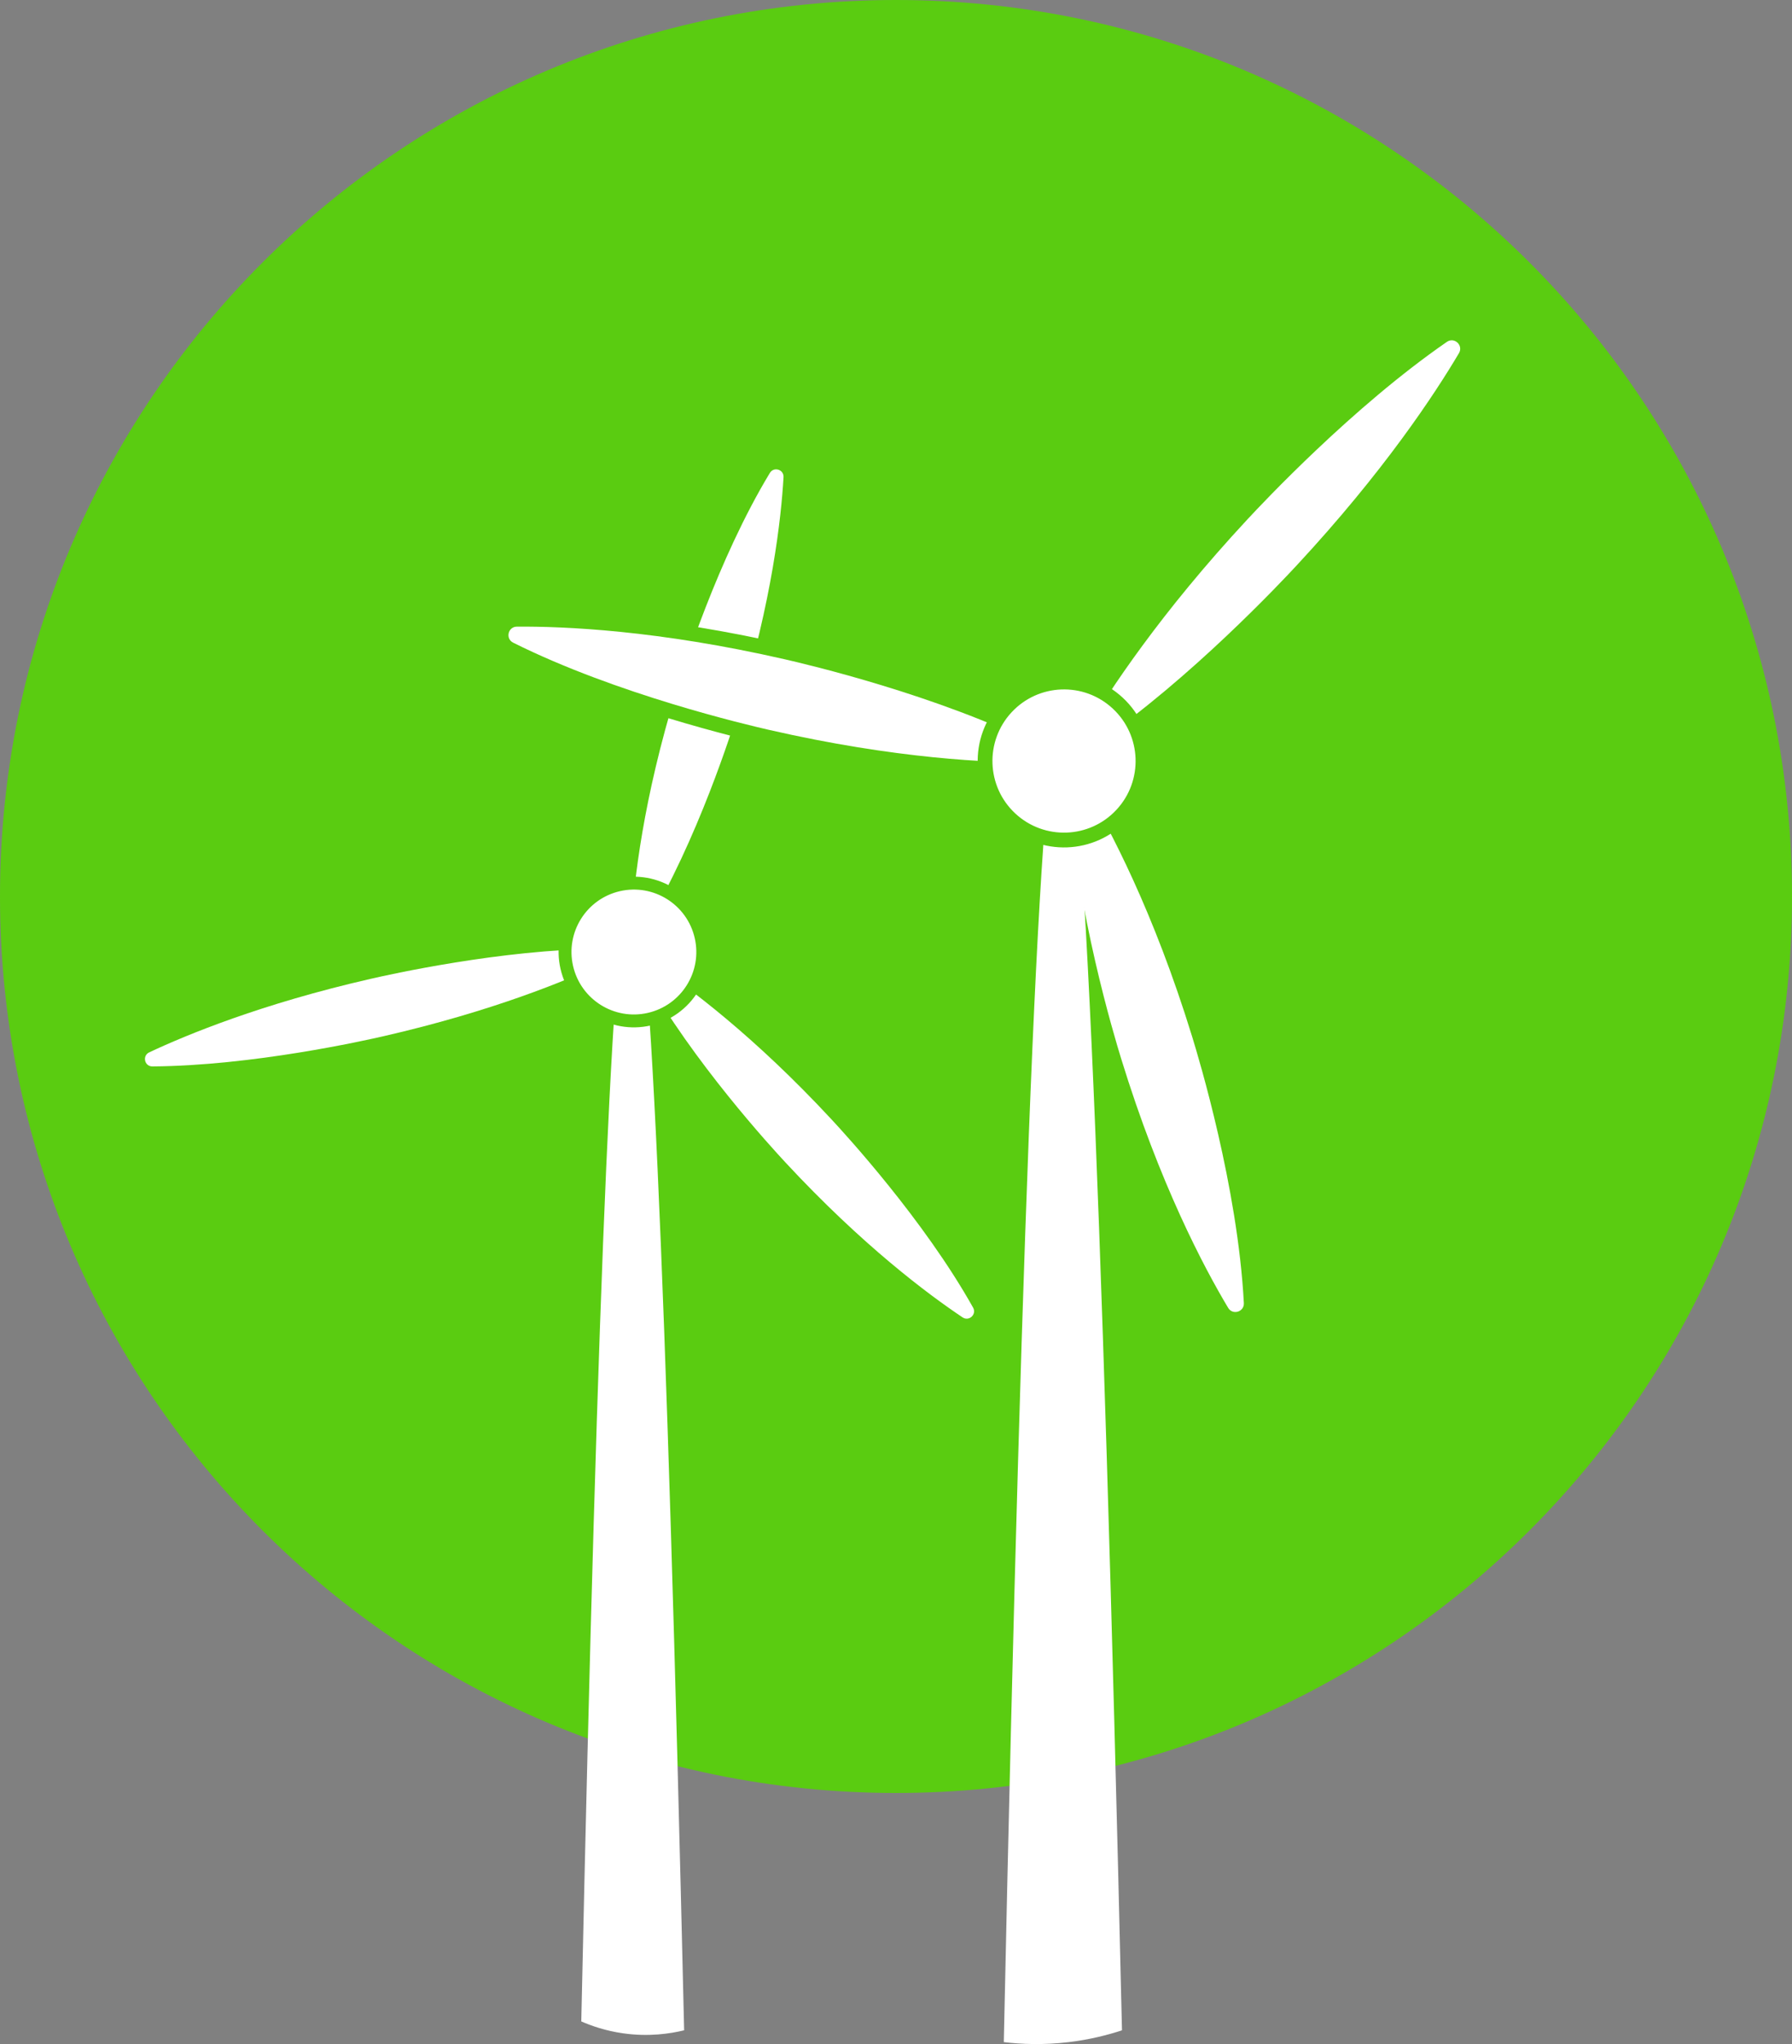 <?xml version="1.0" encoding="UTF-8" standalone="no"?>
<!-- Created with Inkscape (http://www.inkscape.org/) -->

<svg
   width="187.678mm"
   height="213.96mm"
   viewBox="0 0 187.678 213.96"
   version="1.1"
   id="svg5"
   sodipodi:docname="ico_eolica.svg"
   inkscape:version="1.1 (ce6663b3b7, 2021-05-25)"
   xmlns:inkscape="http://www.inkscape.org/namespaces/inkscape"
   xmlns:sodipodi="http://sodipodi.sourceforge.net/DTD/sodipodi-0.dtd"
   xmlns="http://www.w3.org/2000/svg"
   xmlns:svg="http://www.w3.org/2000/svg">
  <rect x="0" y="0" width="187.678" height="213.96" fill="#808080" stroke="none"/>
  <sodipodi:namedview
     id="namedview7"
     pagecolor="#ffffff"
     bordercolor="#666666"
     borderopacity="1.0"
     inkscape:pageshadow="2"
     inkscape:pageopacity="0.0"
     inkscape:pagecheckerboard="0"
     inkscape:document-units="mm"
     showgrid="false"
     inkscape:zoom="0.066457422"
     inkscape:cx="1813.191"
     inkscape:cy="1722.9076"
     inkscape:window-width="960"
     inkscape:window-height="1016"
     inkscape:window-x="8"
     inkscape:window-y="27"
     inkscape:window-maximized="0"
     inkscape:current-layer="layer1" />
  <defs
     id="defs2">
    <clipPath
       clipPathUnits="userSpaceOnUse"
       id="clipPath186">
      <path
         d="M 0,2400 H 2400 V 0 H 0 Z"
         id="path184" />
    </clipPath>
    <clipPath
       clipPathUnits="userSpaceOnUse"
       id="clipPath206">
      <path
         d="m 510.5,1964.5 -106,19 -22,-80 -145,-34 135.217,-135.217 v -64.635 c 0,0 80.116,-19.148 100.949,-16.648 v 0 c 13.629,1.636 84.032,4.489 150.632,56.903 v 0 c 18.099,14.243 71.745,60.277 93.202,141.597 v 0 c 16.076,60.925 6.254,111.986 0,136 v 0 c -29.833,32.343 -59.667,64.686 -89.5,97.03 v 0 z"
         id="path204" />
    </clipPath>
    <linearGradient
       x1="0"
       y1="0"
       x2="1"
       y2="0"
       gradientUnits="userSpaceOnUse"
       gradientTransform="matrix(202.472,-289.16,-289.16,-202.472,424.679,2000.564)"
       spreadMethod="pad"
       id="linearGradient222">
      <stop
         style="stop-opacity:0.26;stop-color:#ffffff"
         offset="0"
         id="stop216" />
      <stop
         style="stop-opacity:0.26;stop-color:#ffffff"
         offset="0.542"
         id="stop218" />
      <stop
         style="stop-opacity:0;stop-color:#ffffff"
         offset="1"
         id="stop220" />
    </linearGradient>
    <mask
       maskUnits="userSpaceOnUse"
       x="0"
       y="0"
       width="1"
       height="1"
       id="mask224">
      <g
         id="g234">
        <g
           id="g232">
          <g
             id="g230">
            <g
               id="g228">
              <path
                 d="M -32768,32767 H 32767 V -32768 H -32768 Z"
                 style="fill:url(#linearGradient222);stroke:none"
                 id="path226" />
            </g>
          </g>
        </g>
      </g>
    </mask>
    <linearGradient
       x1="0"
       y1="0"
       x2="1"
       y2="0"
       gradientUnits="userSpaceOnUse"
       gradientTransform="matrix(202.472,-289.16,-289.16,-202.472,1645.221,131.64)"
       spreadMethod="pad"
       id="linearGradient246">
      <stop
         style="stop-opacity:1;stop-color:#1d1d1b"
         offset="0"
         id="stop240" />
      <stop
         style="stop-opacity:1;stop-color:#1d1d1b"
         offset="0.542"
         id="stop242" />
      <stop
         style="stop-opacity:1;stop-color:#5acc11"
         offset="1"
         id="stop244" />
    </linearGradient>
    <clipPath
       clipPathUnits="userSpaceOnUse"
       id="clipPath256">
      <path
         d="M 0,2400 H 2400 V 0 H 0 Z"
         id="path254" />
    </clipPath>
    <clipPath
       clipPathUnits="userSpaceOnUse"
       id="clipPath268">
      <path
         d="m 1332,1814 c -0.01,-0.945 -0.16,-3.539 -2,-6 v 0 c -2.523,-3.375 -6.29,-3.912 -7,-4 v 0 c -84.333,1 -168.666,2 -253,3 v 0 c 51.668,-50.163 103.337,-100.326 155.006,-150.489 v 0 c 24.077,3.813 75.644,15.306 125.994,55.489 v 0 c 46.914,37.442 69.424,81.159 79.07,103.4 v 0 c -45.69,47.866 -91.379,95.733 -137.07,143.6 v 0 c 13,-48.333 26,-96.667 39,-145"
         id="path266" />
    </clipPath>
    <linearGradient
       x1="0"
       y1="0"
       x2="1"
       y2="0"
       gradientUnits="userSpaceOnUse"
       gradientTransform="matrix(125.638,-209.096,-209.096,-125.638,1196.182,1900.826)"
       spreadMethod="pad"
       id="linearGradient284">
      <stop
         style="stop-opacity:0.4;stop-color:#ffffff"
         offset="0"
         id="stop278" />
      <stop
         style="stop-opacity:0.4;stop-color:#ffffff"
         offset="0.255"
         id="stop280" />
      <stop
         style="stop-opacity:0;stop-color:#ffffff"
         offset="1"
         id="stop282" />
    </linearGradient>
    <mask
       maskUnits="userSpaceOnUse"
       x="0"
       y="0"
       width="1"
       height="1"
       id="mask286">
      <g
         id="g296">
        <g
           id="g294">
          <g
             id="g292">
            <g
               id="g290">
              <path
                 d="M -32768,32767 H 32767 V -32768 H -32768 Z"
                 style="fill:url(#linearGradient284);stroke:none"
                 id="path288" />
            </g>
          </g>
        </g>
      </g>
    </mask>
    <linearGradient
       x1="0"
       y1="0"
       x2="1"
       y2="0"
       gradientUnits="userSpaceOnUse"
       gradientTransform="matrix(125.638,-209.096,-209.096,-125.638,1930.157,713.67)"
       spreadMethod="pad"
       id="linearGradient308">
      <stop
         style="stop-opacity:1;stop-color:#1d1d1b"
         offset="0"
         id="stop302" />
      <stop
         style="stop-opacity:1;stop-color:#1d1d1b"
         offset="0.255"
         id="stop304" />
      <stop
         style="stop-opacity:1;stop-color:#5acc11"
         offset="1"
         id="stop306" />
    </linearGradient>
    <clipPath
       clipPathUnits="userSpaceOnUse"
       id="clipPath318">
      <path
         d="M 0,2400 H 2400 V 0 H 0 Z"
         id="path316" />
    </clipPath>
    <clipPath
       clipPathUnits="userSpaceOnUse"
       id="clipPath330">
      <path
         d="m 507.5,1258.5 c 10.526,-61.547 -3.755,-136.514 -49,-178 v 0 c -9.674,-8.869 -28.446,-26.083 -55.499,-28.98 v 0 c -16.982,-1.819 -25.726,3.236 -49.501,5.98 v 0 c -16.085,1.857 -37.706,2.502 -64,-2 v 0 c 43.482,-43.482 86.964,-86.964 130.446,-130.447 v 0 c 20.946,0.872 116.725,7.124 189.554,85.447 v 0 c 48.06,51.684 62.278,109.108 67,135 v 0 c -76.667,77.667 -153.334,155.334 -230,233 v 0 c 18.488,-19.754 50.816,-60.455 61,-120"
         id="path328" />
    </clipPath>
    <linearGradient
       x1="0"
       y1="0"
       x2="1"
       y2="0"
       gradientUnits="userSpaceOnUse"
       gradientTransform="matrix(265.621,-265.621,-265.621,-265.621,326.5,1258.5)"
       spreadMethod="pad"
       id="linearGradient346">
      <stop
         style="stop-opacity:0.4;stop-color:#ffffff"
         offset="0"
         id="stop340" />
      <stop
         style="stop-opacity:0.4;stop-color:#ffffff"
         offset="0.383"
         id="stop342" />
      <stop
         style="stop-opacity:0;stop-color:#ffffff"
         offset="1"
         id="stop344" />
    </linearGradient>
    <mask
       maskUnits="userSpaceOnUse"
       x="0"
       y="0"
       width="1"
       height="1"
       id="mask348">
      <g
         id="g358">
        <g
           id="g356">
          <g
             id="g354">
            <g
               id="g352">
              <path
                 d="M -32768,32767 H 32767 V -32768 H -32768 Z"
                 style="fill:url(#linearGradient346);stroke:none"
                 id="path350" />
            </g>
          </g>
        </g>
      </g>
    </mask>
    <linearGradient
       x1="0"
       y1="0"
       x2="1"
       y2="0"
       gradientUnits="userSpaceOnUse"
       gradientTransform="matrix(265.621,-265.621,-265.621,-265.621,1060.475,71.344)"
       spreadMethod="pad"
       id="linearGradient370">
      <stop
         style="stop-opacity:1;stop-color:#1d1d1b"
         offset="0"
         id="stop364" />
      <stop
         style="stop-opacity:1;stop-color:#1d1d1b"
         offset="0.383"
         id="stop366" />
      <stop
         style="stop-opacity:1;stop-color:#5acc11"
         offset="1"
         id="stop368" />
    </linearGradient>
    <clipPath
       clipPathUnits="userSpaceOnUse"
       id="clipPath380">
      <path
         d="M 0,2400 H 2400 V 0 H 0 Z"
         id="path378" />
    </clipPath>
    <clipPath
       clipPathUnits="userSpaceOnUse"
       id="clipPath392">
      <path
         d="m 1830.974,1981.424 84.225,-84.225 L 1989,1976 1884.5,2080.5 Z"
         id="path390" />
    </clipPath>
    <linearGradient
       x1="0"
       y1="0"
       x2="1"
       y2="0"
       gradientUnits="userSpaceOnUse"
       gradientTransform="matrix(107,-107,-107,-107,1846.35,2042.35)"
       spreadMethod="pad"
       id="linearGradient408">
      <stop
         style="stop-opacity:0.26;stop-color:#ffffff"
         offset="0"
         id="stop402" />
      <stop
         style="stop-opacity:0.26;stop-color:#ffffff"
         offset="0.542"
         id="stop404" />
      <stop
         style="stop-opacity:0;stop-color:#ffffff"
         offset="1"
         id="stop406" />
    </linearGradient>
    <mask
       maskUnits="userSpaceOnUse"
       x="0"
       y="0"
       width="1"
       height="1"
       id="mask410">
      <g
         id="g420">
        <g
           id="g418">
          <g
             id="g416">
            <g
               id="g414">
              <path
                 d="M -32768,32767 H 32767 V -32768 H -32768 Z"
                 style="fill:url(#linearGradient408);stroke:none"
                 id="path412" />
            </g>
          </g>
        </g>
      </g>
    </mask>
    <linearGradient
       x1="0"
       y1="0"
       x2="1"
       y2="0"
       gradientUnits="userSpaceOnUse"
       gradientTransform="matrix(107,-107,-107,-107,2580.325,855.194)"
       spreadMethod="pad"
       id="linearGradient432">
      <stop
         style="stop-opacity:1;stop-color:#1d1d1b"
         offset="0"
         id="stop426" />
      <stop
         style="stop-opacity:1;stop-color:#1d1d1b"
         offset="0.542"
         id="stop428" />
      <stop
         style="stop-opacity:1;stop-color:#5acc11"
         offset="1"
         id="stop430" />
    </linearGradient>
    <clipPath
       clipPathUnits="userSpaceOnUse"
       id="clipPath442">
      <path
         d="m 2055,1958 c 2.333,-4.667 4.667,-9.333 7,-14 v 0 c 6.667,1.334 13.333,2.667 20,4 v 0 l 6,-29 -23,-8 1,-12 18,-10 -11,-25 -21,7 -12,-12 12,-19 -23,-15 -14,21 -14,-1 -2,-25 -29,2 v 22 l -18,11 -12,-18 -23,19 -31,-12 7.542,-15.792 6.458,-0.208 -1,-14 h -15 l -3,-12 8,-8 -3,-11 -13,8 -20,-8 7,-13 -14,-3 -3,17 h -20 l -1,-13 -9,4 v 11 l -6,10 -20,-10 132.5,-132.5 c 20.41,0.209 125.827,3.336 203.5,87.5 v 0 c 45.657,49.471 60.602,104.049 66,131 v 0 c -39,34.333 -78,68.666 -117,103 v 0 c -5.667,-5.667 -11.333,-11.333 -17,-17"
         id="path440" />
    </clipPath>
    <linearGradient
       x1="0"
       y1="0"
       x2="1"
       y2="0"
       gradientUnits="userSpaceOnUse"
       gradientTransform="matrix(190.648,-190.648,-190.648,-190.648,1909,1908)"
       spreadMethod="pad"
       id="linearGradient458">
      <stop
         style="stop-opacity:0.26;stop-color:#ffffff"
         offset="0"
         id="stop452" />
      <stop
         style="stop-opacity:0.26;stop-color:#ffffff"
         offset="0.542"
         id="stop454" />
      <stop
         style="stop-opacity:0;stop-color:#ffffff"
         offset="1"
         id="stop456" />
    </linearGradient>
    <mask
       maskUnits="userSpaceOnUse"
       x="0"
       y="0"
       width="1"
       height="1"
       id="mask460">
      <g
         id="g470">
        <g
           id="g468">
          <g
             id="g466">
            <g
               id="g464">
              <path
                 d="M -32768,32767 H 32767 V -32768 H -32768 Z"
                 style="fill:url(#linearGradient458);stroke:none"
                 id="path462" />
            </g>
          </g>
        </g>
      </g>
    </mask>
    <linearGradient
       x1="0"
       y1="0"
       x2="1"
       y2="0"
       gradientUnits="userSpaceOnUse"
       gradientTransform="matrix(190.648,-190.648,-190.648,-190.648,2642.975,720.844)"
       spreadMethod="pad"
       id="linearGradient482">
      <stop
         style="stop-opacity:1;stop-color:#1d1d1b"
         offset="0"
         id="stop476" />
      <stop
         style="stop-opacity:1;stop-color:#1d1d1b"
         offset="0.542"
         id="stop478" />
      <stop
         style="stop-opacity:1;stop-color:#5acc11"
         offset="1"
         id="stop480" />
    </linearGradient>
    <clipPath
       clipPathUnits="userSpaceOnUse"
       id="clipPath492">
      <path
         d="m 1209.644,1305.355 46.856,-46.855 -26.458,-16.458 -45.042,45.042 -70,-73.084 88,-88 -85,-49 -174.45,24.235 C 1004.223,984.777 1133.435,925.474 1251,955 v 0 c 96.388,24.207 172.021,104.877 195.106,206.895 v 0 C 1377.07,1230.929 1308.035,1299.964 1239,1369 v 0 z"
         id="path490" />
    </clipPath>
    <linearGradient
       x1="0"
       y1="0"
       x2="1"
       y2="0"
       gradientUnits="userSpaceOnUse"
       gradientTransform="matrix(347.923,-217.406,-217.406,-347.923,1034.536,1246.842)"
       spreadMethod="pad"
       id="linearGradient508">
      <stop
         style="stop-opacity:0.26;stop-color:#ffffff"
         offset="0"
         id="stop502" />
      <stop
         style="stop-opacity:0.26;stop-color:#ffffff"
         offset="0.542"
         id="stop504" />
      <stop
         style="stop-opacity:0;stop-color:#ffffff"
         offset="1"
         id="stop506" />
    </linearGradient>
    <mask
       maskUnits="userSpaceOnUse"
       x="0"
       y="0"
       width="1"
       height="1"
       id="mask510">
      <g
         id="g520">
        <g
           id="g518">
          <g
             id="g516">
            <g
               id="g514">
              <path
                 d="M -32768,32767 H 32767 V -32768 H -32768 Z"
                 style="fill:url(#linearGradient508);stroke:none"
                 id="path512" />
            </g>
          </g>
        </g>
      </g>
    </mask>
    <linearGradient
       x1="0"
       y1="0"
       x2="1"
       y2="0"
       gradientUnits="userSpaceOnUse"
       gradientTransform="matrix(347.923,-217.406,-217.406,-347.923,1768.511,59.686)"
       spreadMethod="pad"
       id="linearGradient532">
      <stop
         style="stop-opacity:1;stop-color:#1d1d1b"
         offset="0"
         id="stop526" />
      <stop
         style="stop-opacity:1;stop-color:#1d1d1b"
         offset="0.542"
         id="stop528" />
      <stop
         style="stop-opacity:1;stop-color:#5acc11"
         offset="1"
         id="stop530" />
    </linearGradient>
    <clipPath
       clipPathUnits="userSpaceOnUse"
       id="clipPath542">
      <path
         d="m 1949,1324 c -9.667,10.334 -19.333,20.667 -29,31 v 0 c -8.727,-2.655 -32.461,-11.152 -50,-35 v 0 c -25.479,-34.643 -17.387,-73.806 -16,-80 v 0 c 10.333,-11 20.667,-22 31,-33 v 0 c -7.333,-5.667 -14.667,-11.333 -22,-17 v 0 c 21.333,-21.667 42.667,-43.333 64,-65 v 0 c -28.667,-16.667 -57.333,-33.333 -86,-50 v 0 l -174.45,24.234 C 1723.629,983.029 1853.347,922.619 1974,953 v 0 c 110.104,27.725 191.98,125.851 201,243 v 0 c -67.333,70 -134.667,140 -202,210 v 0 c -8,-27.333 -16,-54.666 -24,-82"
         id="path540" />
    </clipPath>
    <linearGradient
       x1="0"
       y1="0"
       x2="1"
       y2="0"
       gradientUnits="userSpaceOnUse"
       gradientTransform="matrix(254.538,-272.959,-272.959,-254.538,1805.728,1262.262)"
       spreadMethod="pad"
       id="linearGradient558">
      <stop
         style="stop-opacity:0.26;stop-color:#ffffff"
         offset="0"
         id="stop552" />
      <stop
         style="stop-opacity:0.26;stop-color:#ffffff"
         offset="0.542"
         id="stop554" />
      <stop
         style="stop-opacity:0;stop-color:#ffffff"
         offset="1"
         id="stop556" />
    </linearGradient>
    <mask
       maskUnits="userSpaceOnUse"
       x="0"
       y="0"
       width="1"
       height="1"
       id="mask560">
      <g
         id="g570">
        <g
           id="g568">
          <g
             id="g566">
            <g
               id="g564">
              <path
                 d="M -32768,32767 H 32767 V -32768 H -32768 Z"
                 style="fill:url(#linearGradient558);stroke:none"
                 id="path562" />
            </g>
          </g>
        </g>
      </g>
    </mask>
    <linearGradient
       x1="0"
       y1="0"
       x2="1"
       y2="0"
       gradientUnits="userSpaceOnUse"
       gradientTransform="matrix(254.538,-272.959,-272.959,-254.538,2539.703,75.106)"
       spreadMethod="pad"
       id="linearGradient582">
      <stop
         style="stop-opacity:1;stop-color:#1d1d1b"
         offset="0"
         id="stop576" />
      <stop
         style="stop-opacity:1;stop-color:#1d1d1b"
         offset="0.542"
         id="stop578" />
      <stop
         style="stop-opacity:1;stop-color:#5acc11"
         offset="1"
         id="stop580" />
    </linearGradient>
    <clipPath
       clipPathUnits="userSpaceOnUse"
       id="clipPath592">
      <path
         d="M 0,2400 H 2400 V 0 H 0 Z"
         id="path590" />
    </clipPath>
    <clipPath
       clipPathUnits="userSpaceOnUse"
       id="clipPath636">
      <path
         d="m 2033,466 c 10,-6.667 20,-13.333 30,-20 v 0 c -24.667,-24.333 -49.333,-48.667 -74,-73 v 0 l -6,9 c -14.828,-6.622 -36.417,-13.88 -63,-15 v 0 c -63.511,-2.676 -109.112,31.636 -123,43 v 0 l 165.264,-165.264 c 23.668,5.061 86.958,21.874 140.736,79.264 v 0 c 46.995,50.152 61.915,104.818 67,129 v 0 c -29.333,28.667 -58.667,57.333 -88,86 v 0 c -16.333,-24.333 -32.667,-48.667 -49,-73"
         id="path634" />
    </clipPath>
    <linearGradient
       x1="0"
       y1="0"
       x2="1"
       y2="0"
       gradientUnits="userSpaceOnUse"
       gradientTransform="matrix(196.1,-196.1,-196.1,-196.1,1901,514)"
       spreadMethod="pad"
       id="linearGradient652">
      <stop
         style="stop-opacity:0.18;stop-color:#ffffff"
         offset="0"
         id="stop646" />
      <stop
         style="stop-opacity:0.18;stop-color:#ffffff"
         offset="0.799"
         id="stop648" />
      <stop
         style="stop-opacity:0;stop-color:#ffffff"
         offset="1"
         id="stop650" />
    </linearGradient>
    <mask
       maskUnits="userSpaceOnUse"
       x="0"
       y="0"
       width="1"
       height="1"
       id="mask654">
      <g
         id="g664">
        <g
           id="g662">
          <g
             id="g660">
            <g
               id="g658">
              <path
                 d="M -32768,32767 H 32767 V -32768 H -32768 Z"
                 style="fill:url(#linearGradient652);stroke:none"
                 id="path656" />
            </g>
          </g>
        </g>
      </g>
    </mask>
    <linearGradient
       x1="0"
       y1="0"
       x2="1"
       y2="0"
       gradientUnits="userSpaceOnUse"
       gradientTransform="matrix(196.1,-196.1,-196.1,-196.1,2634.975,-673.156)"
       spreadMethod="pad"
       id="linearGradient676">
      <stop
         style="stop-opacity:1;stop-color:#1d1d1b"
         offset="0"
         id="stop670" />
      <stop
         style="stop-opacity:1;stop-color:#1d1d1b"
         offset="0.799"
         id="stop672" />
      <stop
         style="stop-opacity:1;stop-color:#5acc11"
         offset="1"
         id="stop674" />
    </linearGradient>
    <clipPath
       clipPathUnits="userSpaceOnUse"
       id="clipPath686">
      <path
         d="M 0,2400 H 2400 V 0 H 0 Z"
         id="path684" />
    </clipPath>
    <clipPath
       clipPathUnits="userSpaceOnUse"
       id="clipPath850">
      <path
         d="m 1917.133,1263.197 c -2.801,-13.009 -9.191,-21.806 -12.633,-25.94 v 0 L 1944.046,1192 1977,1232.842 c -20.323,20.052 -40.644,40.105 -60.966,60.158 v 0 c 1.522,-5.192 4.015,-16.257 1.099,-29.803"
         id="path848" />
    </clipPath>
    <linearGradient
       x1="0"
       y1="0"
       x2="1"
       y2="0"
       gradientUnits="userSpaceOnUse"
       gradientTransform="matrix(70.36,-45.692,-45.692,-70.36,1897.122,1263.877)"
       spreadMethod="pad"
       id="linearGradient866">
      <stop
         style="stop-opacity:0.14;stop-color:#ffffff"
         offset="0"
         id="stop860" />
      <stop
         style="stop-opacity:0.14;stop-color:#ffffff"
         offset="0.542"
         id="stop862" />
      <stop
         style="stop-opacity:0;stop-color:#ffffff"
         offset="1"
         id="stop864" />
    </linearGradient>
    <mask
       maskUnits="userSpaceOnUse"
       x="0"
       y="0"
       width="1"
       height="1"
       id="mask868">
      <g
         id="g878">
        <g
           id="g876">
          <g
             id="g874">
            <g
               id="g872">
              <path
                 d="M -32768,32767 H 32767 V -32768 H -32768 Z"
                 style="fill:url(#linearGradient866);stroke:none"
                 id="path870" />
            </g>
          </g>
        </g>
      </g>
    </mask>
    <linearGradient
       x1="0"
       y1="0"
       x2="1"
       y2="0"
       gradientUnits="userSpaceOnUse"
       gradientTransform="matrix(70.36,-45.692,-45.692,-70.36,2631.097,76.721)"
       spreadMethod="pad"
       id="linearGradient890">
      <stop
         style="stop-opacity:1;stop-color:#1d1d1b"
         offset="0"
         id="stop884" />
      <stop
         style="stop-opacity:1;stop-color:#1d1d1b"
         offset="0.542"
         id="stop886" />
      <stop
         style="stop-opacity:1;stop-color:#5acc11"
         offset="1"
         id="stop888" />
    </linearGradient>
    <clipPath
       clipPathUnits="userSpaceOnUse"
       id="clipPath900">
      <path
         d="m 1994,1231 c -12.154,-19.593 -10.682,-39.054 -10,-45 v 0 l 24,-21 c 19.333,19.333 38.667,38.666 58,58 v 0 c -13.655,11.667 -27.311,23.333 -40.966,35 v 0 c -5.791,-2.582 -20.542,-10.086 -31.034,-27"
         id="path898" />
    </clipPath>
    <linearGradient
       x1="0"
       y1="0"
       x2="1"
       y2="0"
       gradientUnits="userSpaceOnUse"
       gradientTransform="matrix(54.309,-35.269,-35.269,-54.309,1991.76,1227.578)"
       spreadMethod="pad"
       id="linearGradient916">
      <stop
         style="stop-opacity:0.09;stop-color:#ffffff"
         offset="0"
         id="stop910" />
      <stop
         style="stop-opacity:0.09;stop-color:#ffffff"
         offset="0.542"
         id="stop912" />
      <stop
         style="stop-opacity:0;stop-color:#ffffff"
         offset="1"
         id="stop914" />
    </linearGradient>
    <mask
       maskUnits="userSpaceOnUse"
       x="0"
       y="0"
       width="1"
       height="1"
       id="mask918">
      <g
         id="g928">
        <g
           id="g926">
          <g
             id="g924">
            <g
               id="g922">
              <path
                 d="M -32768,32767 H 32767 V -32768 H -32768 Z"
                 style="fill:url(#linearGradient916);stroke:none"
                 id="path920" />
            </g>
          </g>
        </g>
      </g>
    </mask>
    <linearGradient
       x1="0"
       y1="0"
       x2="1"
       y2="0"
       gradientUnits="userSpaceOnUse"
       gradientTransform="matrix(54.309,-35.269,-35.269,-54.309,2725.735,40.422)"
       spreadMethod="pad"
       id="linearGradient940">
      <stop
         style="stop-opacity:1;stop-color:#1d1d1b"
         offset="0"
         id="stop934" />
      <stop
         style="stop-opacity:1;stop-color:#1d1d1b"
         offset="0.542"
         id="stop936" />
      <stop
         style="stop-opacity:1;stop-color:#5acc11"
         offset="1"
         id="stop938" />
    </linearGradient>
    <clipPath
       clipPathUnits="userSpaceOnUse"
       id="clipPath950">
      <path
         d="m 1932,1117 c -58.861,-49.153 -135.693,-35.758 -150,-33 v 0 c -38.333,5 -76.667,10 -115,15 v 0 c 43.621,-88.582 129.982,-147.375 226,-153 v 0 c 125.424,-7.348 205.836,79.626 216,91 v 0 c -46.989,41.333 -93.977,82.667 -140.965,124 v 0 c -7.573,-13.697 -18.95,-29.732 -36.035,-44"
         id="path948" />
    </clipPath>
    <linearGradient
       x1="0"
       y1="0"
       x2="1"
       y2="0"
       gradientUnits="userSpaceOnUse"
       gradientTransform="matrix(77.269,-224.404,-224.404,-77.269,1855.033,1163.745)"
       spreadMethod="pad"
       id="linearGradient968">
      <stop
         style="stop-opacity:0.07;stop-color:#ffffff"
         offset="0"
         id="stop960" />
      <stop
         style="stop-opacity:0.07;stop-color:#ffffff"
         offset="0"
         id="stop962" />
      <stop
         style="stop-opacity:0.07;stop-color:#ffffff"
         offset="0.542"
         id="stop964" />
      <stop
         style="stop-opacity:0;stop-color:#ffffff"
         offset="1"
         id="stop966" />
    </linearGradient>
    <mask
       maskUnits="userSpaceOnUse"
       x="0"
       y="0"
       width="1"
       height="1"
       id="mask970">
      <g
         id="g980">
        <g
           id="g978">
          <g
             id="g976">
            <g
               id="g974">
              <path
                 d="M -32768,32767 H 32767 V -32768 H -32768 Z"
                 style="fill:url(#linearGradient968);stroke:none"
                 id="path972" />
            </g>
          </g>
        </g>
      </g>
    </mask>
    <linearGradient
       x1="0"
       y1="0"
       x2="1"
       y2="0"
       gradientUnits="userSpaceOnUse"
       gradientTransform="matrix(77.269,-224.404,-224.404,-77.269,2589.008,-23.411)"
       spreadMethod="pad"
       id="linearGradient994">
      <stop
         style="stop-opacity:1;stop-color:#1d1d1b"
         offset="0"
         id="stop986" />
      <stop
         style="stop-opacity:1;stop-color:#1d1d1b"
         offset="0"
         id="stop988" />
      <stop
         style="stop-opacity:1;stop-color:#1d1d1b"
         offset="0.542"
         id="stop990" />
      <stop
         style="stop-opacity:1;stop-color:#5acc11"
         offset="1"
         id="stop992" />
    </linearGradient>
    <clipPath
       clipPathUnits="userSpaceOnUse"
       id="clipPath1004">
      <path
         d="M 0,2400 H 2400 V 0 H 0 Z"
         id="path1002" />
    </clipPath>
    <clipPath
       clipPathUnits="userSpaceOnUse"
       id="clipPath1196">
      <path
         d="m 1820.776,1836.905 c -4.804,-10.67 -0.048,-23.212 10.621,-28.016 v 0 c 10.669,-4.803 23.212,-0.046 28.016,10.623 v 0 c 4.803,10.67 0.047,23.212 -10.623,28.015 v 0 c -2.823,1.271 -5.776,1.872 -8.683,1.872 v 0 c -8.081,0 -15.8,-4.648 -19.331,-12.494"
         id="path1194" />
    </clipPath>
    <linearGradient
       x1="0"
       y1="0"
       x2="1"
       y2="0"
       gradientUnits="userSpaceOnUse"
       gradientTransform="matrix(29.97,-29.97,-29.97,-29.97,1825.109,1843.193)"
       spreadMethod="pad"
       id="linearGradient1212">
      <stop
         style="stop-opacity:0.26;stop-color:#ffffff"
         offset="0"
         id="stop1206" />
      <stop
         style="stop-opacity:0.26;stop-color:#ffffff"
         offset="0.542"
         id="stop1208" />
      <stop
         style="stop-opacity:0;stop-color:#ffffff"
         offset="1"
         id="stop1210" />
    </linearGradient>
    <mask
       maskUnits="userSpaceOnUse"
       x="0"
       y="0"
       width="1"
       height="1"
       id="mask1214">
      <g
         id="g1224">
        <g
           id="g1222">
          <g
             id="g1220">
            <g
               id="g1218">
              <path
                 d="M -32768,32767 H 32767 V -32768 H -32768 Z"
                 style="fill:url(#linearGradient1212);stroke:none"
                 id="path1216" />
            </g>
          </g>
        </g>
      </g>
    </mask>
    <linearGradient
       x1="0"
       y1="0"
       x2="1"
       y2="0"
       gradientUnits="userSpaceOnUse"
       gradientTransform="matrix(29.97,-29.97,-29.97,-29.97,2559.084,656.037)"
       spreadMethod="pad"
       id="linearGradient1236">
      <stop
         style="stop-opacity:1;stop-color:#1d1d1b"
         offset="0"
         id="stop1230" />
      <stop
         style="stop-opacity:1;stop-color:#1d1d1b"
         offset="0.542"
         id="stop1232" />
      <stop
         style="stop-opacity:1;stop-color:#5acc11"
         offset="1"
         id="stop1234" />
    </linearGradient>
    <clipPath
       clipPathUnits="userSpaceOnUse"
       id="clipPath1246">
      <path
         d="m 1963.423,1918.618 c -1.913,-16.767 10.129,-31.91 26.896,-33.824 v 0 c 16.768,-1.913 31.912,10.129 33.824,26.896 v 0 c 1.914,16.768 -10.127,31.911 -26.895,33.825 v 0 c -1.177,0.134 -2.346,0.199 -3.503,0.199 v 0 c -15.325,0 -28.542,-11.505 -30.322,-27.096"
         id="path1244" />
    </clipPath>
    <linearGradient
       x1="0"
       y1="0"
       x2="1"
       y2="0"
       gradientUnits="userSpaceOnUse"
       gradientTransform="matrix(43.216,-43.216,-43.216,-43.216,1972.176,1936.763)"
       spreadMethod="pad"
       id="linearGradient1262">
      <stop
         style="stop-opacity:0.26;stop-color:#ffffff"
         offset="0"
         id="stop1256" />
      <stop
         style="stop-opacity:0.26;stop-color:#ffffff"
         offset="0.542"
         id="stop1258" />
      <stop
         style="stop-opacity:0;stop-color:#ffffff"
         offset="1"
         id="stop1260" />
    </linearGradient>
    <mask
       maskUnits="userSpaceOnUse"
       x="0"
       y="0"
       width="1"
       height="1"
       id="mask1264">
      <g
         id="g1274">
        <g
           id="g1272">
          <g
             id="g1270">
            <g
               id="g1268">
              <path
                 d="M -32768,32767 H 32767 V -32768 H -32768 Z"
                 style="fill:url(#linearGradient1262);stroke:none"
                 id="path1266" />
            </g>
          </g>
        </g>
      </g>
    </mask>
    <linearGradient
       x1="0"
       y1="0"
       x2="1"
       y2="0"
       gradientUnits="userSpaceOnUse"
       gradientTransform="matrix(43.216,-43.216,-43.216,-43.216,2706.151,749.607)"
       spreadMethod="pad"
       id="linearGradient1286">
      <stop
         style="stop-opacity:1;stop-color:#1d1d1b"
         offset="0"
         id="stop1280" />
      <stop
         style="stop-opacity:1;stop-color:#1d1d1b"
         offset="0.542"
         id="stop1282" />
      <stop
         style="stop-opacity:1;stop-color:#5acc11"
         offset="1"
         id="stop1284" />
    </linearGradient>
    <clipPath
       clipPathUnits="userSpaceOnUse"
       id="clipPath1296">
      <path
         d="M 0,2400 H 2400 V 0 H 0 Z"
         id="path1294" />
    </clipPath>
    <clipPath
       clipPathUnits="userSpaceOnUse"
       id="clipPath1332">
      <path
         d="m 606,592 c 31.174,-59.652 28.417,-130.224 -8,-181 v 0 C 550.975,345.434 454.787,322.584 373,364 v 0 h -2 c -1.666,-1.667 -3.334,-3.333 -5,-5 v 0 c 41,-38.667 82,-77.333 123,-116 v 0 c 23.672,2.724 95.585,14.095 157,74 v 0 c 77.835,75.921 80.44,172.867 80.57,191.916 v 0 c -32.441,32.443 -64.884,64.884 -97.326,97.327 v 0 C 621.496,601.496 613.748,596.748 606,592"
         id="path1330" />
    </clipPath>
    <linearGradient
       x1="0"
       y1="0"
       x2="1"
       y2="0"
       gradientUnits="userSpaceOnUse"
       gradientTransform="matrix(161.014,-161.014,-161.014,-161.014,493.622,486.622)"
       spreadMethod="pad"
       id="linearGradient1348">
      <stop
         style="stop-opacity:0.18;stop-color:#ffffff"
         offset="0"
         id="stop1342" />
      <stop
         style="stop-opacity:0.18;stop-color:#ffffff"
         offset="0.799"
         id="stop1344" />
      <stop
         style="stop-opacity:0;stop-color:#ffffff"
         offset="1"
         id="stop1346" />
    </linearGradient>
    <mask
       maskUnits="userSpaceOnUse"
       x="0"
       y="0"
       width="1"
       height="1"
       id="mask1350">
      <g
         id="g1360">
        <g
           id="g1358">
          <g
             id="g1356">
            <g
               id="g1354">
              <path
                 d="M -32768,32767 H 32767 V -32768 H -32768 Z"
                 style="fill:url(#linearGradient1348);stroke:none"
                 id="path1352" />
            </g>
          </g>
        </g>
      </g>
    </mask>
    <linearGradient
       x1="0"
       y1="0"
       x2="1"
       y2="0"
       gradientUnits="userSpaceOnUse"
       gradientTransform="matrix(161.014,-161.014,-161.014,-161.014,1227.597,-700.534)"
       spreadMethod="pad"
       id="linearGradient1372">
      <stop
         style="stop-opacity:1;stop-color:#1d1d1b"
         offset="0"
         id="stop1366" />
      <stop
         style="stop-opacity:1;stop-color:#1d1d1b"
         offset="0.799"
         id="stop1368" />
      <stop
         style="stop-opacity:1;stop-color:#5acc11"
         offset="1"
         id="stop1370" />
    </linearGradient>
    <clipPath
       clipPathUnits="userSpaceOnUse"
       id="clipPath1382">
      <path
         d="M 0,2400 H 2400 V 0 H 0 Z"
         id="path1380" />
    </clipPath>
    <clipPath
       clipPathUnits="userSpaceOnUse"
       id="clipPath1406">
      <path
         d="m 1330,591 c 31.173,-59.652 28.417,-130.224 -8,-181 v 0 c -47.024,-65.566 -143.213,-88.416 -225,-47 v 0 h -2 c -1.667,-1.667 -3.333,-3.333 -5,-5 v 0 c 41,-38.667 82,-77.333 123,-116 v 0 c 23.671,2.724 95.585,14.095 157,74 v 0 c 77.834,75.921 80.44,172.867 80.57,191.916 v 0 c -32.442,32.443 -64.884,64.884 -97.327,97.327 v 0 C 1345.496,600.496 1337.748,595.748 1330,591"
         id="path1404" />
    </clipPath>
    <linearGradient
       x1="0"
       y1="0"
       x2="1"
       y2="0"
       gradientUnits="userSpaceOnUse"
       gradientTransform="matrix(161.014,-161.014,-161.014,-161.014,1217.622,485.622)"
       spreadMethod="pad"
       id="linearGradient1422">
      <stop
         style="stop-opacity:0.18;stop-color:#ffffff"
         offset="0"
         id="stop1416" />
      <stop
         style="stop-opacity:0.18;stop-color:#ffffff"
         offset="0.799"
         id="stop1418" />
      <stop
         style="stop-opacity:0;stop-color:#ffffff"
         offset="1"
         id="stop1420" />
    </linearGradient>
    <mask
       maskUnits="userSpaceOnUse"
       x="0"
       y="0"
       width="1"
       height="1"
       id="mask1424">
      <g
         id="g1434">
        <g
           id="g1432">
          <g
             id="g1430">
            <g
               id="g1428">
              <path
                 d="M -32768,32767 H 32767 V -32768 H -32768 Z"
                 style="fill:url(#linearGradient1422);stroke:none"
                 id="path1426" />
            </g>
          </g>
        </g>
      </g>
    </mask>
    <linearGradient
       x1="0"
       y1="0"
       x2="1"
       y2="0"
       gradientUnits="userSpaceOnUse"
       gradientTransform="matrix(161.014,-161.014,-161.014,-161.014,1951.597,-701.534)"
       spreadMethod="pad"
       id="linearGradient1446">
      <stop
         style="stop-opacity:1;stop-color:#1d1d1b"
         offset="0"
         id="stop1440" />
      <stop
         style="stop-opacity:1;stop-color:#1d1d1b"
         offset="0.799"
         id="stop1442" />
      <stop
         style="stop-opacity:1;stop-color:#5acc11"
         offset="1"
         id="stop1444" />
    </linearGradient>
    <clipPath
       clipPathUnits="userSpaceOnUse"
       id="clipPath1456">
      <path
         d="M 0,2400 H 2400 V 0 H 0 Z"
         id="path1454" />
    </clipPath>
    <clipPath
       clipPathUnits="userSpaceOnUse"
       id="clipPath395">
      <path
         d="M 0,2400 H 2400 V 0 H 0 Z"
         id="path393" />
    </clipPath>
    <clipPath
       clipPathUnits="userSpaceOnUse"
       id="clipPath415">
      <path
         d="m 510.5,1964.5 -106,19 -22,-80 -145,-34 135.217,-135.217 v -64.635 c 0,0 80.116,-19.148 100.949,-16.648 v 0 c 13.629,1.636 84.032,4.489 150.632,56.903 v 0 c 18.099,14.243 71.745,60.277 93.202,141.597 v 0 c 16.076,60.925 6.254,111.986 0,136 v 0 c -29.833,32.343 -59.667,64.686 -89.5,97.03 v 0 z"
         id="path413" />
    </clipPath>
    <mask
       maskUnits="userSpaceOnUse"
       x="0"
       y="0"
       width="1"
       height="1"
       id="mask433">
      <g
         id="g443">
        <g
           id="g441">
          <g
             id="g439">
            <g
               id="g437">
              <path
                 d="M -32768,32767 H 32767 V -32768 H -32768 Z"
                 style="fill:url(#linearGradient222);stroke:none"
                 id="path435" />
            </g>
          </g>
        </g>
      </g>
    </mask>
    <linearGradient
       x1="0"
       y1="0"
       x2="1"
       y2="0"
       gradientUnits="userSpaceOnUse"
       gradientTransform="matrix(71.428,102.009,-102.009,71.428,-610.32,-1356.294)"
       spreadMethod="pad"
       id="linearGradient455">
      <stop
         style="stop-opacity:1;stop-color:#1d1d1b"
         offset="0"
         id="stop449" />
      <stop
         style="stop-opacity:1;stop-color:#1d1d1b"
         offset="0.542"
         id="stop451" />
      <stop
         style="stop-opacity:1;stop-color:#5acc11"
         offset="1"
         id="stop453" />
    </linearGradient>
    <clipPath
       clipPathUnits="userSpaceOnUse"
       id="clipPath465">
      <path
         d="M 0,2400 H 2400 V 0 H 0 Z"
         id="path463" />
    </clipPath>
    <clipPath
       clipPathUnits="userSpaceOnUse"
       id="clipPath477">
      <path
         d="m 1332,1814 c -0.01,-0.945 -0.16,-3.539 -2,-6 v 0 c -2.523,-3.375 -6.29,-3.912 -7,-4 v 0 c -84.333,1 -168.666,2 -253,3 v 0 c 51.668,-50.163 103.337,-100.326 155.006,-150.489 v 0 c 24.077,3.813 75.644,15.306 125.994,55.489 v 0 c 46.914,37.442 69.424,81.159 79.07,103.4 v 0 c -45.69,47.866 -91.379,95.733 -137.07,143.6 v 0 c 13,-48.333 26,-96.667 39,-145"
         id="path475" />
    </clipPath>
    <mask
       maskUnits="userSpaceOnUse"
       x="0"
       y="0"
       width="1"
       height="1"
       id="mask495">
      <g
         id="g505">
        <g
           id="g503">
          <g
             id="g501">
            <g
               id="g499">
              <path
                 d="M -32768,32767 H 32767 V -32768 H -32768 Z"
                 style="fill:url(#linearGradient284);stroke:none"
                 id="path497" />
            </g>
          </g>
        </g>
      </g>
    </mask>
    <linearGradient
       x1="0"
       y1="0"
       x2="1"
       y2="0"
       gradientUnits="userSpaceOnUse"
       gradientTransform="matrix(44.322,73.764,-73.764,44.322,117.955,-1166.988)"
       spreadMethod="pad"
       id="linearGradient517">
      <stop
         style="stop-opacity:1;stop-color:#1d1d1b"
         offset="0"
         id="stop511" />
      <stop
         style="stop-opacity:1;stop-color:#1d1d1b"
         offset="0.255"
         id="stop513" />
      <stop
         style="stop-opacity:1;stop-color:#5acc11"
         offset="1"
         id="stop515" />
    </linearGradient>
    <clipPath
       clipPathUnits="userSpaceOnUse"
       id="clipPath527">
      <path
         d="M 0,2400 H 2400 V 0 H 0 Z"
         id="path525" />
    </clipPath>
    <clipPath
       clipPathUnits="userSpaceOnUse"
       id="clipPath539">
      <path
         d="m 507.5,1258.5 c 10.526,-61.547 -3.755,-136.514 -49,-178 v 0 c -9.674,-8.869 -28.446,-26.083 -55.499,-28.98 v 0 c -16.982,-1.819 -25.726,3.236 -49.501,5.98 v 0 c -16.085,1.857 -37.706,2.502 -64,-2 v 0 c 43.482,-43.482 86.964,-86.964 130.446,-130.447 v 0 c 20.946,0.872 116.725,7.124 189.554,85.447 v 0 c 48.06,51.684 62.278,109.108 67,135 v 0 c -76.667,77.667 -153.334,155.334 -230,233 v 0 c 18.488,-19.754 50.816,-60.455 61,-120"
         id="path537" />
    </clipPath>
    <mask
       maskUnits="userSpaceOnUse"
       x="0"
       y="0"
       width="1"
       height="1"
       id="mask557">
      <g
         id="g567">
        <g
           id="g565">
          <g
             id="g563">
            <g
               id="g561">
              <path
                 d="M -32768,32767 H 32767 V -32768 H -32768 Z"
                 style="fill:url(#linearGradient346);stroke:none"
                 id="path559" />
            </g>
          </g>
        </g>
      </g>
    </mask>
    <linearGradient
       x1="0"
       y1="0"
       x2="1"
       y2="0"
       gradientUnits="userSpaceOnUse"
       gradientTransform="matrix(93.705,93.705,-93.705,93.705,-188.849,-940.39)"
       spreadMethod="pad"
       id="linearGradient579">
      <stop
         style="stop-opacity:1;stop-color:#1d1d1b"
         offset="0"
         id="stop573" />
      <stop
         style="stop-opacity:1;stop-color:#1d1d1b"
         offset="0.383"
         id="stop575" />
      <stop
         style="stop-opacity:1;stop-color:#5acc11"
         offset="1"
         id="stop577" />
    </linearGradient>
    <clipPath
       clipPathUnits="userSpaceOnUse"
       id="clipPath589">
      <path
         d="M 0,2400 H 2400 V 0 H 0 Z"
         id="path587" />
    </clipPath>
    <clipPath
       clipPathUnits="userSpaceOnUse"
       id="clipPath601">
      <path
         d="m 1830.974,1981.424 84.225,-84.225 L 1989,1976 1884.5,2080.5 Z"
         id="path599" />
    </clipPath>
    <mask
       maskUnits="userSpaceOnUse"
       x="0"
       y="0"
       width="1"
       height="1"
       id="mask619">
      <g
         id="g629">
        <g
           id="g627">
          <g
             id="g625">
            <g
               id="g623">
              <path
                 d="M -32768,32767 H 32767 V -32768 H -32768 Z"
                 style="fill:url(#linearGradient408);stroke:none"
                 id="path621" />
            </g>
          </g>
        </g>
      </g>
    </mask>
    <linearGradient
       x1="0"
       y1="0"
       x2="1"
       y2="0"
       gradientUnits="userSpaceOnUse"
       gradientTransform="matrix(37.747,37.747,-37.747,37.747,347.32,-1216.914)"
       spreadMethod="pad"
       id="linearGradient641">
      <stop
         style="stop-opacity:1;stop-color:#1d1d1b"
         offset="0"
         id="stop635" />
      <stop
         style="stop-opacity:1;stop-color:#1d1d1b"
         offset="0.542"
         id="stop637" />
      <stop
         style="stop-opacity:1;stop-color:#5acc11"
         offset="1"
         id="stop639" />
    </linearGradient>
    <clipPath
       clipPathUnits="userSpaceOnUse"
       id="clipPath651">
      <path
         d="m 2055,1958 c 2.333,-4.667 4.667,-9.333 7,-14 v 0 c 6.667,1.334 13.333,2.667 20,4 v 0 l 6,-29 -23,-8 1,-12 18,-10 -11,-25 -21,7 -12,-12 12,-19 -23,-15 -14,21 -14,-1 -2,-25 -29,2 v 22 l -18,11 -12,-18 -23,19 -31,-12 7.542,-15.792 6.458,-0.208 -1,-14 h -15 l -3,-12 8,-8 -3,-11 -13,8 -20,-8 7,-13 -14,-3 -3,17 h -20 l -1,-13 -9,4 v 11 l -6,10 -20,-10 132.5,-132.5 c 20.41,0.209 125.827,3.336 203.5,87.5 v 0 c 45.657,49.471 60.602,104.049 66,131 v 0 c -39,34.333 -78,68.666 -117,103 v 0 c -5.667,-5.667 -11.333,-11.333 -17,-17"
         id="path649" />
    </clipPath>
    <mask
       maskUnits="userSpaceOnUse"
       x="0"
       y="0"
       width="1"
       height="1"
       id="mask669">
      <g
         id="g679">
        <g
           id="g677">
          <g
             id="g675">
            <g
               id="g673">
              <path
                 d="M -32768,32767 H 32767 V -32768 H -32768 Z"
                 style="fill:url(#linearGradient458);stroke:none"
                 id="path671" />
            </g>
          </g>
        </g>
      </g>
    </mask>
    <linearGradient
       x1="0"
       y1="0"
       x2="1"
       y2="0"
       gradientUnits="userSpaceOnUse"
       gradientTransform="matrix(67.256,67.256,-67.256,67.256,369.422,-1169.519)"
       spreadMethod="pad"
       id="linearGradient691">
      <stop
         style="stop-opacity:1;stop-color:#1d1d1b"
         offset="0"
         id="stop685" />
      <stop
         style="stop-opacity:1;stop-color:#1d1d1b"
         offset="0.542"
         id="stop687" />
      <stop
         style="stop-opacity:1;stop-color:#5acc11"
         offset="1"
         id="stop689" />
    </linearGradient>
    <clipPath
       clipPathUnits="userSpaceOnUse"
       id="clipPath701">
      <path
         d="m 1209.644,1305.355 46.856,-46.855 -26.458,-16.458 -45.042,45.042 -70,-73.084 88,-88 -85,-49 -174.45,24.235 C 1004.223,984.777 1133.435,925.474 1251,955 v 0 c 96.388,24.207 172.021,104.877 195.106,206.895 v 0 C 1377.07,1230.929 1308.035,1299.964 1239,1369 v 0 z"
         id="path699" />
    </clipPath>
    <mask
       maskUnits="userSpaceOnUse"
       x="0"
       y="0"
       width="1"
       height="1"
       id="mask719">
      <g
         id="g729">
        <g
           id="g727">
          <g
             id="g725">
            <g
               id="g723">
              <path
                 d="M -32768,32767 H 32767 V -32768 H -32768 Z"
                 style="fill:url(#linearGradient508);stroke:none"
                 id="path721" />
            </g>
          </g>
        </g>
      </g>
    </mask>
    <linearGradient
       x1="0"
       y1="0"
       x2="1"
       y2="0"
       gradientUnits="userSpaceOnUse"
       gradientTransform="matrix(122.739,76.696,-76.696,122.739,60.93,-936.277)"
       spreadMethod="pad"
       id="linearGradient741">
      <stop
         style="stop-opacity:1;stop-color:#1d1d1b"
         offset="0"
         id="stop735" />
      <stop
         style="stop-opacity:1;stop-color:#1d1d1b"
         offset="0.542"
         id="stop737" />
      <stop
         style="stop-opacity:1;stop-color:#5acc11"
         offset="1"
         id="stop739" />
    </linearGradient>
    <clipPath
       clipPathUnits="userSpaceOnUse"
       id="clipPath751">
      <path
         d="m 1949,1324 c -9.667,10.334 -19.333,20.667 -29,31 v 0 c -8.727,-2.655 -32.461,-11.152 -50,-35 v 0 c -25.479,-34.643 -17.387,-73.806 -16,-80 v 0 c 10.333,-11 20.667,-22 31,-33 v 0 c -7.333,-5.667 -14.667,-11.333 -22,-17 v 0 c 21.333,-21.667 42.667,-43.333 64,-65 v 0 c -28.667,-16.667 -57.333,-33.333 -86,-50 v 0 l -174.45,24.234 C 1723.629,983.029 1853.347,922.619 1974,953 v 0 c 110.104,27.725 191.98,125.851 201,243 v 0 c -67.333,70 -134.667,140 -202,210 v 0 c -8,-27.333 -16,-54.666 -24,-82"
         id="path749" />
    </clipPath>
    <mask
       maskUnits="userSpaceOnUse"
       x="0"
       y="0"
       width="1"
       height="1"
       id="mask769">
      <g
         id="g779">
        <g
           id="g777">
          <g
             id="g775">
            <g
               id="g773">
              <path
                 d="M -32768,32767 H 32767 V -32768 H -32768 Z"
                 style="fill:url(#linearGradient558);stroke:none"
                 id="path771" />
            </g>
          </g>
        </g>
      </g>
    </mask>
    <linearGradient
       x1="0"
       y1="0"
       x2="1"
       y2="0"
       gradientUnits="userSpaceOnUse"
       gradientTransform="matrix(89.796,96.294,-96.294,89.796,332.99,-941.717)"
       spreadMethod="pad"
       id="linearGradient791">
      <stop
         style="stop-opacity:1;stop-color:#1d1d1b"
         offset="0"
         id="stop785" />
      <stop
         style="stop-opacity:1;stop-color:#1d1d1b"
         offset="0.542"
         id="stop787" />
      <stop
         style="stop-opacity:1;stop-color:#5acc11"
         offset="1"
         id="stop789" />
    </linearGradient>
    <clipPath
       clipPathUnits="userSpaceOnUse"
       id="clipPath801">
      <path
         d="M 0,2400 H 2400 V 0 H 0 Z"
         id="path799" />
    </clipPath>
    <clipPath
       clipPathUnits="userSpaceOnUse"
       id="clipPath845">
      <path
         d="m 2033,466 c 10,-6.667 20,-13.333 30,-20 v 0 c -24.667,-24.333 -49.333,-48.667 -74,-73 v 0 l -6,9 c -14.828,-6.622 -36.417,-13.88 -63,-15 v 0 c -63.511,-2.676 -109.112,31.636 -123,43 v 0 l 165.264,-165.264 c 23.668,5.061 86.958,21.874 140.736,79.264 v 0 c 46.995,50.152 61.915,104.818 67,129 v 0 c -29.333,28.667 -58.667,57.333 -88,86 v 0 c -16.333,-24.333 -32.667,-48.667 -49,-73"
         id="path843" />
    </clipPath>
    <mask
       maskUnits="userSpaceOnUse"
       x="0"
       y="0"
       width="1"
       height="1"
       id="mask863">
      <g
         id="g873">
        <g
           id="g871">
          <g
             id="g869">
            <g
               id="g867">
              <path
                 d="M -32768,32767 H 32767 V -32768 H -32768 Z"
                 style="fill:url(#linearGradient652);stroke:none"
                 id="path865" />
            </g>
          </g>
        </g>
      </g>
    </mask>
    <linearGradient
       x1="0"
       y1="0"
       x2="1"
       y2="0"
       gradientUnits="userSpaceOnUse"
       gradientTransform="matrix(69.18,69.18,-69.18,69.18,366.6,-677.747)"
       spreadMethod="pad"
       id="linearGradient885">
      <stop
         style="stop-opacity:1;stop-color:#1d1d1b"
         offset="0"
         id="stop879" />
      <stop
         style="stop-opacity:1;stop-color:#1d1d1b"
         offset="0.799"
         id="stop881" />
      <stop
         style="stop-opacity:1;stop-color:#5acc11"
         offset="1"
         id="stop883" />
    </linearGradient>
    <clipPath
       clipPathUnits="userSpaceOnUse"
       id="clipPath895">
      <path
         d="M 0,2400 H 2400 V 0 H 0 Z"
         id="path893" />
    </clipPath>
    <clipPath
       clipPathUnits="userSpaceOnUse"
       id="clipPath1059">
      <path
         d="m 1917.133,1263.197 c -2.801,-13.009 -9.191,-21.806 -12.633,-25.94 v 0 L 1944.046,1192 1977,1232.842 c -20.323,20.052 -40.644,40.105 -60.966,60.158 v 0 c 1.522,-5.192 4.015,-16.257 1.099,-29.803"
         id="path1057" />
    </clipPath>
    <mask
       maskUnits="userSpaceOnUse"
       x="0"
       y="0"
       width="1"
       height="1"
       id="mask1077">
      <g
         id="g1087">
        <g
           id="g1085">
          <g
             id="g1083">
            <g
               id="g1081">
              <path
                 d="M -32768,32767 H 32767 V -32768 H -32768 Z"
                 style="fill:url(#linearGradient866);stroke:none"
                 id="path1079" />
            </g>
          </g>
        </g>
      </g>
    </mask>
    <linearGradient
       x1="0"
       y1="0"
       x2="1"
       y2="0"
       gradientUnits="userSpaceOnUse"
       gradientTransform="matrix(24.822,16.119,-16.119,24.822,365.231,-942.287)"
       spreadMethod="pad"
       id="linearGradient1099">
      <stop
         style="stop-opacity:1;stop-color:#1d1d1b"
         offset="0"
         id="stop1093" />
      <stop
         style="stop-opacity:1;stop-color:#1d1d1b"
         offset="0.542"
         id="stop1095" />
      <stop
         style="stop-opacity:1;stop-color:#5acc11"
         offset="1"
         id="stop1097" />
    </linearGradient>
    <clipPath
       clipPathUnits="userSpaceOnUse"
       id="clipPath1109">
      <path
         d="m 1994,1231 c -12.154,-19.593 -10.682,-39.054 -10,-45 v 0 l 24,-21 c 19.333,19.333 38.667,38.666 58,58 v 0 c -13.655,11.667 -27.311,23.333 -40.966,35 v 0 c -5.791,-2.582 -20.542,-10.086 -31.034,-27"
         id="path1107" />
    </clipPath>
    <mask
       maskUnits="userSpaceOnUse"
       x="0"
       y="0"
       width="1"
       height="1"
       id="mask1127">
      <g
         id="g1137">
        <g
           id="g1135">
          <g
             id="g1133">
            <g
               id="g1131">
              <path
                 d="M -32768,32767 H 32767 V -32768 H -32768 Z"
                 style="fill:url(#linearGradient916);stroke:none"
                 id="path1129" />
            </g>
          </g>
        </g>
      </g>
    </mask>
    <linearGradient
       x1="0"
       y1="0"
       x2="1"
       y2="0"
       gradientUnits="userSpaceOnUse"
       gradientTransform="matrix(19.159,12.442,-12.442,19.159,398.618,-929.481)"
       spreadMethod="pad"
       id="linearGradient1149">
      <stop
         style="stop-opacity:1;stop-color:#1d1d1b"
         offset="0"
         id="stop1143" />
      <stop
         style="stop-opacity:1;stop-color:#1d1d1b"
         offset="0.542"
         id="stop1145" />
      <stop
         style="stop-opacity:1;stop-color:#5acc11"
         offset="1"
         id="stop1147" />
    </linearGradient>
    <clipPath
       clipPathUnits="userSpaceOnUse"
       id="clipPath1159">
      <path
         d="m 1932,1117 c -58.861,-49.153 -135.693,-35.758 -150,-33 v 0 c -38.333,5 -76.667,10 -115,15 v 0 c 43.621,-88.582 129.982,-147.375 226,-153 v 0 c 125.424,-7.348 205.836,79.626 216,91 v 0 c -46.989,41.333 -93.977,82.667 -140.965,124 v 0 c -7.573,-13.697 -18.95,-29.732 -36.035,-44"
         id="path1157" />
    </clipPath>
    <mask
       maskUnits="userSpaceOnUse"
       x="0"
       y="0"
       width="1"
       height="1"
       id="mask1179">
      <g
         id="g1189">
        <g
           id="g1187">
          <g
             id="g1185">
            <g
               id="g1183">
              <path
                 d="M -32768,32767 H 32767 V -32768 H -32768 Z"
                 style="fill:url(#linearGradient968);stroke:none"
                 id="path1181" />
            </g>
          </g>
        </g>
      </g>
    </mask>
    <linearGradient
       x1="0"
       y1="0"
       x2="1"
       y2="0"
       gradientUnits="userSpaceOnUse"
       gradientTransform="matrix(27.259,79.165,-79.165,27.259,350.383,-906.962)"
       spreadMethod="pad"
       id="linearGradient1203">
      <stop
         style="stop-opacity:1;stop-color:#1d1d1b"
         offset="0"
         id="stop1195" />
      <stop
         style="stop-opacity:1;stop-color:#1d1d1b"
         offset="0"
         id="stop1197" />
      <stop
         style="stop-opacity:1;stop-color:#1d1d1b"
         offset="0.542"
         id="stop1199" />
      <stop
         style="stop-opacity:1;stop-color:#5acc11"
         offset="1"
         id="stop1201" />
    </linearGradient>
    <clipPath
       clipPathUnits="userSpaceOnUse"
       id="clipPath1213">
      <path
         d="M 0,2400 H 2400 V 0 H 0 Z"
         id="path1211" />
    </clipPath>
    <clipPath
       clipPathUnits="userSpaceOnUse"
       id="clipPath1405">
      <path
         d="m 1820.776,1836.905 c -4.804,-10.67 -0.048,-23.212 10.621,-28.016 v 0 c 10.669,-4.803 23.212,-0.046 28.016,10.623 v 0 c 4.803,10.67 0.047,23.212 -10.623,28.015 v 0 c -2.823,1.271 -5.776,1.872 -8.683,1.872 v 0 c -8.081,0 -15.8,-4.648 -19.331,-12.494"
         id="path1403" />
    </clipPath>
    <mask
       maskUnits="userSpaceOnUse"
       x="0"
       y="0"
       width="1"
       height="1"
       id="mask1423">
      <g
         id="g1433">
        <g
           id="g1431">
          <g
             id="g1429">
            <g
               id="g1427">
              <path
                 d="M -32768,32767 H 32767 V -32768 H -32768 Z"
                 style="fill:url(#linearGradient1212);stroke:none"
                 id="path1425" />
            </g>
          </g>
        </g>
      </g>
    </mask>
    <linearGradient
       x1="0"
       y1="0"
       x2="1"
       y2="0"
       gradientUnits="userSpaceOnUse"
       gradientTransform="matrix(10.573,10.573,-10.573,10.573,339.827,-1146.656)"
       spreadMethod="pad"
       id="linearGradient1445">
      <stop
         style="stop-opacity:1;stop-color:#1d1d1b"
         offset="0"
         id="stop1439" />
      <stop
         style="stop-opacity:1;stop-color:#1d1d1b"
         offset="0.542"
         id="stop1441" />
      <stop
         style="stop-opacity:1;stop-color:#5acc11"
         offset="1"
         id="stop1443" />
    </linearGradient>
    <clipPath
       clipPathUnits="userSpaceOnUse"
       id="clipPath1455">
      <path
         d="m 1963.423,1918.618 c -1.913,-16.767 10.129,-31.91 26.896,-33.824 v 0 c 16.768,-1.913 31.912,10.129 33.824,26.896 v 0 c 1.914,16.768 -10.127,31.911 -26.895,33.825 v 0 c -1.177,0.134 -2.346,0.199 -3.503,0.199 v 0 c -15.325,0 -28.542,-11.505 -30.322,-27.096"
         id="path1453" />
    </clipPath>
    <mask
       maskUnits="userSpaceOnUse"
       x="0"
       y="0"
       width="1"
       height="1"
       id="mask1473">
      <g
         id="g1483">
        <g
           id="g1481">
          <g
             id="g1479">
            <g
               id="g1477">
              <path
                 d="M -32768,32767 H 32767 V -32768 H -32768 Z"
                 style="fill:url(#linearGradient1262);stroke:none"
                 id="path1475" />
            </g>
          </g>
        </g>
      </g>
    </mask>
    <linearGradient
       x1="0"
       y1="0"
       x2="1"
       y2="0"
       gradientUnits="userSpaceOnUse"
       gradientTransform="matrix(15.246,15.246,-15.246,15.246,391.709,-1179.666)"
       spreadMethod="pad"
       id="linearGradient1495">
      <stop
         style="stop-opacity:1;stop-color:#1d1d1b"
         offset="0"
         id="stop1489" />
      <stop
         style="stop-opacity:1;stop-color:#1d1d1b"
         offset="0.542"
         id="stop1491" />
      <stop
         style="stop-opacity:1;stop-color:#5acc11"
         offset="1"
         id="stop1493" />
    </linearGradient>
    <clipPath
       clipPathUnits="userSpaceOnUse"
       id="clipPath1505">
      <path
         d="M 0,2400 H 2400 V 0 H 0 Z"
         id="path1503" />
    </clipPath>
    <clipPath
       clipPathUnits="userSpaceOnUse"
       id="clipPath1541">
      <path
         d="m 606,592 c 31.174,-59.652 28.417,-130.224 -8,-181 v 0 C 550.975,345.434 454.787,322.584 373,364 v 0 h -2 c -1.666,-1.667 -3.334,-3.333 -5,-5 v 0 c 41,-38.667 82,-77.333 123,-116 v 0 c 23.672,2.724 95.585,14.095 157,74 v 0 c 77.835,75.921 80.44,172.867 80.57,191.916 v 0 c -32.441,32.443 -64.884,64.884 -97.326,97.327 v 0 C 621.496,601.496 613.748,596.748 606,592"
         id="path1539" />
    </clipPath>
    <mask
       maskUnits="userSpaceOnUse"
       x="0"
       y="0"
       width="1"
       height="1"
       id="mask1559">
      <g
         id="g1569">
        <g
           id="g1567">
          <g
             id="g1565">
            <g
               id="g1563">
              <path
                 d="M -32768,32767 H 32767 V -32768 H -32768 Z"
                 style="fill:url(#linearGradient1348);stroke:none"
                 id="path1561" />
            </g>
          </g>
        </g>
      </g>
    </mask>
    <linearGradient
       x1="0"
       y1="0"
       x2="1"
       y2="0"
       gradientUnits="userSpaceOnUse"
       gradientTransform="matrix(56.802,56.802,-56.802,56.802,-129.892,-668.088)"
       spreadMethod="pad"
       id="linearGradient1581">
      <stop
         style="stop-opacity:1;stop-color:#1d1d1b"
         offset="0"
         id="stop1575" />
      <stop
         style="stop-opacity:1;stop-color:#1d1d1b"
         offset="0.799"
         id="stop1577" />
      <stop
         style="stop-opacity:1;stop-color:#5acc11"
         offset="1"
         id="stop1579" />
    </linearGradient>
    <clipPath
       clipPathUnits="userSpaceOnUse"
       id="clipPath1591">
      <path
         d="M 0,2400 H 2400 V 0 H 0 Z"
         id="path1589" />
    </clipPath>
    <clipPath
       clipPathUnits="userSpaceOnUse"
       id="clipPath1615">
      <path
         d="m 1330,591 c 31.173,-59.652 28.417,-130.224 -8,-181 v 0 c -47.024,-65.566 -143.213,-88.416 -225,-47 v 0 h -2 c -1.667,-1.667 -3.333,-3.333 -5,-5 v 0 c 41,-38.667 82,-77.333 123,-116 v 0 c 23.671,2.724 95.585,14.095 157,74 v 0 c 77.834,75.921 80.44,172.867 80.57,191.916 v 0 c -32.442,32.443 -64.884,64.884 -97.327,97.327 v 0 C 1345.496,600.496 1337.748,595.748 1330,591"
         id="path1613" />
    </clipPath>
    <mask
       maskUnits="userSpaceOnUse"
       x="0"
       y="0"
       width="1"
       height="1"
       id="mask1633">
      <g
         id="g1643">
        <g
           id="g1641">
          <g
             id="g1639">
            <g
               id="g1637">
              <path
                 d="M -32768,32767 H 32767 V -32768 H -32768 Z"
                 style="fill:url(#linearGradient1422);stroke:none"
                 id="path1635" />
            </g>
          </g>
        </g>
      </g>
    </mask>
    <linearGradient
       x1="0"
       y1="0"
       x2="1"
       y2="0"
       gradientUnits="userSpaceOnUse"
       gradientTransform="matrix(56.802,56.802,-56.802,56.802,125.519,-667.735)"
       spreadMethod="pad"
       id="linearGradient1655">
      <stop
         style="stop-opacity:1;stop-color:#1d1d1b"
         offset="0"
         id="stop1649" />
      <stop
         style="stop-opacity:1;stop-color:#1d1d1b"
         offset="0.799"
         id="stop1651" />
      <stop
         style="stop-opacity:1;stop-color:#5acc11"
         offset="1"
         id="stop1653" />
    </linearGradient>
    <clipPath
       clipPathUnits="userSpaceOnUse"
       id="clipPath1665">
      <path
         d="M 0,2400 H 2400 V 0 H 0 Z"
         id="path1663" />
    </clipPath>
    <clipPath
       clipPathUnits="userSpaceOnUse"
       id="clipPath512">
      <path
         d="M 0,2400 H 2400 V 0 H 0 Z"
         id="path510" />
    </clipPath>
    <clipPath
       clipPathUnits="userSpaceOnUse"
       id="clipPath532">
      <path
         d="m 510.5,1964.5 -106,19 -22,-80 -145,-34 135.217,-135.217 v -64.635 c 0,0 80.116,-19.148 100.949,-16.648 v 0 c 13.629,1.636 84.032,4.489 150.632,56.903 v 0 c 18.099,14.243 71.745,60.277 93.202,141.597 v 0 c 16.076,60.925 6.254,111.986 0,136 v 0 c -29.833,32.343 -59.667,64.686 -89.5,97.03 v 0 z"
         id="path530" />
    </clipPath>
    <mask
       maskUnits="userSpaceOnUse"
       x="0"
       y="0"
       width="1"
       height="1"
       id="mask550">
      <g
         id="g560">
        <g
           id="g558">
          <g
             id="g556">
            <g
               id="g554">
              <path
                 d="M -32768,32767 H 32767 V -32768 H -32768 Z"
                 style="fill:url(#linearGradient222);stroke:none"
                 id="path552" />
            </g>
          </g>
        </g>
      </g>
    </mask>
    <linearGradient
       x1="0"
       y1="0"
       x2="1"
       y2="0"
       gradientUnits="userSpaceOnUse"
       gradientTransform="matrix(202.472,-289.16,-289.16,-202.472,-743.423,38.855)"
       spreadMethod="pad"
       id="linearGradient572">
      <stop
         style="stop-opacity:1;stop-color:#1d1d1b"
         offset="0"
         id="stop566" />
      <stop
         style="stop-opacity:1;stop-color:#1d1d1b"
         offset="0.542"
         id="stop568" />
      <stop
         style="stop-opacity:1;stop-color:#5acc11"
         offset="1"
         id="stop570" />
    </linearGradient>
    <clipPath
       clipPathUnits="userSpaceOnUse"
       id="clipPath582">
      <path
         d="M 0,2400 H 2400 V 0 H 0 Z"
         id="path580" />
    </clipPath>
    <clipPath
       clipPathUnits="userSpaceOnUse"
       id="clipPath594">
      <path
         d="m 1332,1814 c -0.01,-0.945 -0.16,-3.539 -2,-6 v 0 c -2.523,-3.375 -6.29,-3.912 -7,-4 v 0 c -84.333,1 -168.666,2 -253,3 v 0 c 51.668,-50.163 103.337,-100.326 155.006,-150.489 v 0 c 24.077,3.813 75.644,15.306 125.994,55.489 v 0 c 46.914,37.442 69.424,81.159 79.07,103.4 v 0 c -45.69,47.866 -91.379,95.733 -137.07,143.6 v 0 c 13,-48.333 26,-96.667 39,-145"
         id="path592" />
    </clipPath>
    <mask
       maskUnits="userSpaceOnUse"
       x="0"
       y="0"
       width="1"
       height="1"
       id="mask612">
      <g
         id="g622">
        <g
           id="g620">
          <g
             id="g618">
            <g
               id="g616">
              <path
                 d="M -32768,32767 H 32767 V -32768 H -32768 Z"
                 style="fill:url(#linearGradient284);stroke:none"
                 id="path614" />
            </g>
          </g>
        </g>
      </g>
    </mask>
    <linearGradient
       x1="0"
       y1="0"
       x2="1"
       y2="0"
       gradientUnits="userSpaceOnUse"
       gradientTransform="matrix(125.638,-209.096,-209.096,-125.638,1196.182,1900.826)"
       spreadMethod="pad"
       id="linearGradient634">
      <stop
         style="stop-opacity:1;stop-color:#1d1d1b"
         offset="0"
         id="stop628" />
      <stop
         style="stop-opacity:1;stop-color:#1d1d1b"
         offset="0.255"
         id="stop630" />
      <stop
         style="stop-opacity:1;stop-color:#5acc11"
         offset="1"
         id="stop632" />
    </linearGradient>
    <clipPath
       clipPathUnits="userSpaceOnUse"
       id="clipPath644">
      <path
         d="M 0,2400 H 2400 V 0 H 0 Z"
         id="path642" />
    </clipPath>
    <clipPath
       clipPathUnits="userSpaceOnUse"
       id="clipPath656">
      <path
         d="m 507.5,1258.5 c 10.526,-61.547 -3.755,-136.514 -49,-178 v 0 c -9.674,-8.869 -28.446,-26.083 -55.499,-28.98 v 0 c -16.982,-1.819 -25.726,3.236 -49.501,5.98 v 0 c -16.085,1.857 -37.706,2.502 -64,-2 v 0 c 43.482,-43.482 86.964,-86.964 130.446,-130.447 v 0 c 20.946,0.872 116.725,7.124 189.554,85.447 v 0 c 48.06,51.684 62.278,109.108 67,135 v 0 c -76.667,77.667 -153.334,155.334 -230,233 v 0 c 18.488,-19.754 50.816,-60.455 61,-120"
         id="path654" />
    </clipPath>
    <mask
       maskUnits="userSpaceOnUse"
       x="0"
       y="0"
       width="1"
       height="1"
       id="mask674">
      <g
         id="g684">
        <g
           id="g682">
          <g
             id="g680">
            <g
               id="g678">
              <path
                 d="M -32768,32767 H 32767 V -32768 H -32768 Z"
                 style="fill:url(#linearGradient346);stroke:none"
                 id="path676" />
            </g>
          </g>
        </g>
      </g>
    </mask>
    <linearGradient
       x1="0"
       y1="0"
       x2="1"
       y2="0"
       gradientUnits="userSpaceOnUse"
       gradientTransform="matrix(265.621,-265.621,-265.621,-265.621,326.5,1258.5)"
       spreadMethod="pad"
       id="linearGradient696">
      <stop
         style="stop-opacity:1;stop-color:#1d1d1b"
         offset="0"
         id="stop690" />
      <stop
         style="stop-opacity:1;stop-color:#1d1d1b"
         offset="0.383"
         id="stop692" />
      <stop
         style="stop-opacity:1;stop-color:#5acc11"
         offset="1"
         id="stop694" />
    </linearGradient>
    <clipPath
       clipPathUnits="userSpaceOnUse"
       id="clipPath706">
      <path
         d="M 0,2400 H 2400 V 0 H 0 Z"
         id="path704" />
    </clipPath>
    <clipPath
       clipPathUnits="userSpaceOnUse"
       id="clipPath718">
      <path
         d="m 1830.974,1981.424 84.225,-84.225 L 1989,1976 1884.5,2080.5 Z"
         id="path716" />
    </clipPath>
    <mask
       maskUnits="userSpaceOnUse"
       x="0"
       y="0"
       width="1"
       height="1"
       id="mask736">
      <g
         id="g746">
        <g
           id="g744">
          <g
             id="g742">
            <g
               id="g740">
              <path
                 d="M -32768,32767 H 32767 V -32768 H -32768 Z"
                 style="fill:url(#linearGradient408);stroke:none"
                 id="path738" />
            </g>
          </g>
        </g>
      </g>
    </mask>
    <linearGradient
       x1="0"
       y1="0"
       x2="1"
       y2="0"
       gradientUnits="userSpaceOnUse"
       gradientTransform="matrix(107,-107,-107,-107,1846.35,2042.35)"
       spreadMethod="pad"
       id="linearGradient758">
      <stop
         style="stop-opacity:1;stop-color:#1d1d1b"
         offset="0"
         id="stop752" />
      <stop
         style="stop-opacity:1;stop-color:#1d1d1b"
         offset="0.542"
         id="stop754" />
      <stop
         style="stop-opacity:1;stop-color:#5acc11"
         offset="1"
         id="stop756" />
    </linearGradient>
    <clipPath
       clipPathUnits="userSpaceOnUse"
       id="clipPath768">
      <path
         d="m 2055,1958 c 2.333,-4.667 4.667,-9.333 7,-14 v 0 c 6.667,1.334 13.333,2.667 20,4 v 0 l 6,-29 -23,-8 1,-12 18,-10 -11,-25 -21,7 -12,-12 12,-19 -23,-15 -14,21 -14,-1 -2,-25 -29,2 v 22 l -18,11 -12,-18 -23,19 -31,-12 7.542,-15.792 6.458,-0.208 -1,-14 h -15 l -3,-12 8,-8 -3,-11 -13,8 -20,-8 7,-13 -14,-3 -3,17 h -20 l -1,-13 -9,4 v 11 l -6,10 -20,-10 132.5,-132.5 c 20.41,0.209 125.827,3.336 203.5,87.5 v 0 c 45.657,49.471 60.602,104.049 66,131 v 0 c -39,34.333 -78,68.666 -117,103 v 0 c -5.667,-5.667 -11.333,-11.333 -17,-17"
         id="path766" />
    </clipPath>
    <mask
       maskUnits="userSpaceOnUse"
       x="0"
       y="0"
       width="1"
       height="1"
       id="mask786">
      <g
         id="g796">
        <g
           id="g794">
          <g
             id="g792">
            <g
               id="g790">
              <path
                 d="M -32768,32767 H 32767 V -32768 H -32768 Z"
                 style="fill:url(#linearGradient458);stroke:none"
                 id="path788" />
            </g>
          </g>
        </g>
      </g>
    </mask>
    <linearGradient
       x1="0"
       y1="0"
       x2="1"
       y2="0"
       gradientUnits="userSpaceOnUse"
       gradientTransform="matrix(190.648,-190.648,-190.648,-190.648,1909,1908)"
       spreadMethod="pad"
       id="linearGradient808">
      <stop
         style="stop-opacity:1;stop-color:#1d1d1b"
         offset="0"
         id="stop802" />
      <stop
         style="stop-opacity:1;stop-color:#1d1d1b"
         offset="0.542"
         id="stop804" />
      <stop
         style="stop-opacity:1;stop-color:#5acc11"
         offset="1"
         id="stop806" />
    </linearGradient>
    <clipPath
       clipPathUnits="userSpaceOnUse"
       id="clipPath818">
      <path
         d="m 1209.644,1305.355 46.856,-46.855 -26.458,-16.458 -45.042,45.042 -70,-73.084 88,-88 -85,-49 -174.45,24.235 C 1004.223,984.777 1133.435,925.474 1251,955 v 0 c 96.388,24.207 172.021,104.877 195.106,206.895 v 0 C 1377.07,1230.929 1308.035,1299.964 1239,1369 v 0 z"
         id="path816" />
    </clipPath>
    <mask
       maskUnits="userSpaceOnUse"
       x="0"
       y="0"
       width="1"
       height="1"
       id="mask836">
      <g
         id="g846">
        <g
           id="g844">
          <g
             id="g842">
            <g
               id="g840">
              <path
                 d="M -32768,32767 H 32767 V -32768 H -32768 Z"
                 style="fill:url(#linearGradient508);stroke:none"
                 id="path838" />
            </g>
          </g>
        </g>
      </g>
    </mask>
    <linearGradient
       x1="0"
       y1="0"
       x2="1"
       y2="0"
       gradientUnits="userSpaceOnUse"
       gradientTransform="matrix(347.923,-217.406,-217.406,-347.923,1034.536,1246.842)"
       spreadMethod="pad"
       id="linearGradient858">
      <stop
         style="stop-opacity:1;stop-color:#1d1d1b"
         offset="0"
         id="stop852" />
      <stop
         style="stop-opacity:1;stop-color:#1d1d1b"
         offset="0.542"
         id="stop854" />
      <stop
         style="stop-opacity:1;stop-color:#5acc11"
         offset="1"
         id="stop856" />
    </linearGradient>
    <clipPath
       clipPathUnits="userSpaceOnUse"
       id="clipPath868">
      <path
         d="m 1949,1324 c -9.667,10.334 -19.333,20.667 -29,31 v 0 c -8.727,-2.655 -32.461,-11.152 -50,-35 v 0 c -25.479,-34.643 -17.387,-73.806 -16,-80 v 0 c 10.333,-11 20.667,-22 31,-33 v 0 c -7.333,-5.667 -14.667,-11.333 -22,-17 v 0 c 21.333,-21.667 42.667,-43.333 64,-65 v 0 c -28.667,-16.667 -57.333,-33.333 -86,-50 v 0 l -174.45,24.234 C 1723.629,983.029 1853.347,922.619 1974,953 v 0 c 110.104,27.725 191.98,125.851 201,243 v 0 c -67.333,70 -134.667,140 -202,210 v 0 c -8,-27.333 -16,-54.666 -24,-82"
         id="path866" />
    </clipPath>
    <mask
       maskUnits="userSpaceOnUse"
       x="0"
       y="0"
       width="1"
       height="1"
       id="mask886">
      <g
         id="g896">
        <g
           id="g894">
          <g
             id="g892">
            <g
               id="g890">
              <path
                 d="M -32768,32767 H 32767 V -32768 H -32768 Z"
                 style="fill:url(#linearGradient558);stroke:none"
                 id="path888" />
            </g>
          </g>
        </g>
      </g>
    </mask>
    <linearGradient
       x1="0"
       y1="0"
       x2="1"
       y2="0"
       gradientUnits="userSpaceOnUse"
       gradientTransform="matrix(254.538,-272.959,-272.959,-254.538,1805.728,1262.262)"
       spreadMethod="pad"
       id="linearGradient908">
      <stop
         style="stop-opacity:1;stop-color:#1d1d1b"
         offset="0"
         id="stop902" />
      <stop
         style="stop-opacity:1;stop-color:#1d1d1b"
         offset="0.542"
         id="stop904" />
      <stop
         style="stop-opacity:1;stop-color:#5acc11"
         offset="1"
         id="stop906" />
    </linearGradient>
    <clipPath
       clipPathUnits="userSpaceOnUse"
       id="clipPath918">
      <path
         d="M 0,2400 H 2400 V 0 H 0 Z"
         id="path916" />
    </clipPath>
    <clipPath
       clipPathUnits="userSpaceOnUse"
       id="clipPath962">
      <path
         d="m 2033,466 c 10,-6.667 20,-13.333 30,-20 v 0 c -24.667,-24.333 -49.333,-48.667 -74,-73 v 0 l -6,9 c -14.828,-6.622 -36.417,-13.88 -63,-15 v 0 c -63.511,-2.676 -109.112,31.636 -123,43 v 0 l 165.264,-165.264 c 23.668,5.061 86.958,21.874 140.736,79.264 v 0 c 46.995,50.152 61.915,104.818 67,129 v 0 c -29.333,28.667 -58.667,57.333 -88,86 v 0 c -16.333,-24.333 -32.667,-48.667 -49,-73"
         id="path960" />
    </clipPath>
    <mask
       maskUnits="userSpaceOnUse"
       x="0"
       y="0"
       width="1"
       height="1"
       id="mask980">
      <g
         id="g990">
        <g
           id="g988">
          <g
             id="g986">
            <g
               id="g984">
              <path
                 d="M -32768,32767 H 32767 V -32768 H -32768 Z"
                 style="fill:url(#linearGradient652);stroke:none"
                 id="path982" />
            </g>
          </g>
        </g>
      </g>
    </mask>
    <linearGradient
       x1="0"
       y1="0"
       x2="1"
       y2="0"
       gradientUnits="userSpaceOnUse"
       gradientTransform="matrix(196.1,-196.1,-196.1,-196.1,1901,514)"
       spreadMethod="pad"
       id="linearGradient1002">
      <stop
         style="stop-opacity:1;stop-color:#1d1d1b"
         offset="0"
         id="stop996" />
      <stop
         style="stop-opacity:1;stop-color:#1d1d1b"
         offset="0.799"
         id="stop998" />
      <stop
         style="stop-opacity:1;stop-color:#5acc11"
         offset="1"
         id="stop1000" />
    </linearGradient>
    <clipPath
       clipPathUnits="userSpaceOnUse"
       id="clipPath1012">
      <path
         d="M 0,2400 H 2400 V 0 H 0 Z"
         id="path1010" />
    </clipPath>
    <clipPath
       clipPathUnits="userSpaceOnUse"
       id="clipPath1176">
      <path
         d="m 1917.133,1263.197 c -2.801,-13.009 -9.191,-21.806 -12.633,-25.94 v 0 L 1944.046,1192 1977,1232.842 c -20.323,20.052 -40.644,40.105 -60.966,60.158 v 0 c 1.522,-5.192 4.015,-16.257 1.099,-29.803"
         id="path1174" />
    </clipPath>
    <mask
       maskUnits="userSpaceOnUse"
       x="0"
       y="0"
       width="1"
       height="1"
       id="mask1194">
      <g
         id="g1204">
        <g
           id="g1202">
          <g
             id="g1200-6">
            <g
               id="g1198">
              <path
                 d="M -32768,32767 H 32767 V -32768 H -32768 Z"
                 style="fill:url(#linearGradient866);stroke:none"
                 id="path1196" />
            </g>
          </g>
        </g>
      </g>
    </mask>
    <linearGradient
       x1="0"
       y1="0"
       x2="1"
       y2="0"
       gradientUnits="userSpaceOnUse"
       gradientTransform="matrix(70.36,-45.692,-45.692,-70.36,1897.122,1263.877)"
       spreadMethod="pad"
       id="linearGradient1216">
      <stop
         style="stop-opacity:1;stop-color:#1d1d1b"
         offset="0"
         id="stop1210-7" />
      <stop
         style="stop-opacity:1;stop-color:#1d1d1b"
         offset="0.542"
         id="stop1212" />
      <stop
         style="stop-opacity:1;stop-color:#5acc11"
         offset="1"
         id="stop1214" />
    </linearGradient>
    <clipPath
       clipPathUnits="userSpaceOnUse"
       id="clipPath1226">
      <path
         d="m 1994,1231 c -12.154,-19.593 -10.682,-39.054 -10,-45 v 0 l 24,-21 c 19.333,19.333 38.667,38.666 58,58 v 0 c -13.655,11.667 -27.311,23.333 -40.966,35 v 0 c -5.791,-2.582 -20.542,-10.086 -31.034,-27"
         id="path1224" />
    </clipPath>
    <mask
       maskUnits="userSpaceOnUse"
       x="0"
       y="0"
       width="1"
       height="1"
       id="mask1244">
      <g
         id="g1254">
        <g
           id="g1252">
          <g
             id="g1250-5">
            <g
               id="g1248">
              <path
                 d="M -32768,32767 H 32767 V -32768 H -32768 Z"
                 style="fill:url(#linearGradient916);stroke:none"
                 id="path1246" />
            </g>
          </g>
        </g>
      </g>
    </mask>
    <linearGradient
       x1="0"
       y1="0"
       x2="1"
       y2="0"
       gradientUnits="userSpaceOnUse"
       gradientTransform="matrix(54.309,-35.269,-35.269,-54.309,1991.76,1227.578)"
       spreadMethod="pad"
       id="linearGradient1266">
      <stop
         style="stop-opacity:1;stop-color:#1d1d1b"
         offset="0"
         id="stop1260-3" />
      <stop
         style="stop-opacity:1;stop-color:#1d1d1b"
         offset="0.542"
         id="stop1262" />
      <stop
         style="stop-opacity:1;stop-color:#5acc11"
         offset="1"
         id="stop1264" />
    </linearGradient>
    <clipPath
       clipPathUnits="userSpaceOnUse"
       id="clipPath1276">
      <path
         d="m 1932,1117 c -58.861,-49.153 -135.693,-35.758 -150,-33 v 0 c -38.333,5 -76.667,10 -115,15 v 0 c 43.621,-88.582 129.982,-147.375 226,-153 v 0 c 125.424,-7.348 205.836,79.626 216,91 v 0 c -46.989,41.333 -93.977,82.667 -140.965,124 v 0 c -7.573,-13.697 -18.95,-29.732 -36.035,-44"
         id="path1274" />
    </clipPath>
    <mask
       maskUnits="userSpaceOnUse"
       x="0"
       y="0"
       width="1"
       height="1"
       id="mask1296">
      <g
         id="g1306">
        <g
           id="g1304">
          <g
             id="g1302">
            <g
               id="g1300">
              <path
                 d="M -32768,32767 H 32767 V -32768 H -32768 Z"
                 style="fill:url(#linearGradient968);stroke:none"
                 id="path1298" />
            </g>
          </g>
        </g>
      </g>
    </mask>
    <linearGradient
       x1="0"
       y1="0"
       x2="1"
       y2="0"
       gradientUnits="userSpaceOnUse"
       gradientTransform="matrix(77.269,-224.404,-224.404,-77.269,1855.033,1163.745)"
       spreadMethod="pad"
       id="linearGradient1320">
      <stop
         style="stop-opacity:1;stop-color:#1d1d1b"
         offset="0"
         id="stop1312" />
      <stop
         style="stop-opacity:1;stop-color:#1d1d1b"
         offset="0"
         id="stop1314" />
      <stop
         style="stop-opacity:1;stop-color:#1d1d1b"
         offset="0.542"
         id="stop1316" />
      <stop
         style="stop-opacity:1;stop-color:#5acc11"
         offset="1"
         id="stop1318" />
    </linearGradient>
    <clipPath
       clipPathUnits="userSpaceOnUse"
       id="clipPath1330">
      <path
         d="M 0,2400 H 2400 V 0 H 0 Z"
         id="path1328" />
    </clipPath>
    <clipPath
       clipPathUnits="userSpaceOnUse"
       id="clipPath1522">
      <path
         d="m 1820.776,1836.905 c -4.804,-10.67 -0.048,-23.212 10.621,-28.016 v 0 c 10.669,-4.803 23.212,-0.046 28.016,10.623 v 0 c 4.803,10.67 0.047,23.212 -10.623,28.015 v 0 c -2.823,1.271 -5.776,1.872 -8.683,1.872 v 0 c -8.081,0 -15.8,-4.648 -19.331,-12.494"
         id="path1520" />
    </clipPath>
    <mask
       maskUnits="userSpaceOnUse"
       x="0"
       y="0"
       width="1"
       height="1"
       id="mask1540">
      <g
         id="g1550">
        <g
           id="g1548">
          <g
             id="g1546">
            <g
               id="g1544">
              <path
                 d="M -32768,32767 H 32767 V -32768 H -32768 Z"
                 style="fill:url(#linearGradient1212);stroke:none"
                 id="path1542" />
            </g>
          </g>
        </g>
      </g>
    </mask>
    <linearGradient
       x1="0"
       y1="0"
       x2="1"
       y2="0"
       gradientUnits="userSpaceOnUse"
       gradientTransform="matrix(29.97,-29.97,-29.97,-29.97,1825.109,1843.193)"
       spreadMethod="pad"
       id="linearGradient1562">
      <stop
         style="stop-opacity:1;stop-color:#1d1d1b"
         offset="0"
         id="stop1556" />
      <stop
         style="stop-opacity:1;stop-color:#1d1d1b"
         offset="0.542"
         id="stop1558" />
      <stop
         style="stop-opacity:1;stop-color:#5acc11"
         offset="1"
         id="stop1560" />
    </linearGradient>
    <clipPath
       clipPathUnits="userSpaceOnUse"
       id="clipPath1572">
      <path
         d="m 1963.423,1918.618 c -1.913,-16.767 10.129,-31.91 26.896,-33.824 v 0 c 16.768,-1.913 31.912,10.129 33.824,26.896 v 0 c 1.914,16.768 -10.127,31.911 -26.895,33.825 v 0 c -1.177,0.134 -2.346,0.199 -3.503,0.199 v 0 c -15.325,0 -28.542,-11.505 -30.322,-27.096"
         id="path1570" />
    </clipPath>
    <mask
       maskUnits="userSpaceOnUse"
       x="0"
       y="0"
       width="1"
       height="1"
       id="mask1590">
      <g
         id="g1600">
        <g
           id="g1598">
          <g
             id="g1596">
            <g
               id="g1594">
              <path
                 d="M -32768,32767 H 32767 V -32768 H -32768 Z"
                 style="fill:url(#linearGradient1262);stroke:none"
                 id="path1592" />
            </g>
          </g>
        </g>
      </g>
    </mask>
    <linearGradient
       x1="0"
       y1="0"
       x2="1"
       y2="0"
       gradientUnits="userSpaceOnUse"
       gradientTransform="matrix(43.216,-43.216,-43.216,-43.216,1972.176,1936.763)"
       spreadMethod="pad"
       id="linearGradient1612">
      <stop
         style="stop-opacity:1;stop-color:#1d1d1b"
         offset="0"
         id="stop1606" />
      <stop
         style="stop-opacity:1;stop-color:#1d1d1b"
         offset="0.542"
         id="stop1608" />
      <stop
         style="stop-opacity:1;stop-color:#5acc11"
         offset="1"
         id="stop1610" />
    </linearGradient>
    <clipPath
       clipPathUnits="userSpaceOnUse"
       id="clipPath1622">
      <path
         d="M 0,2400 H 2400 V 0 H 0 Z"
         id="path1620" />
    </clipPath>
    <clipPath
       clipPathUnits="userSpaceOnUse"
       id="clipPath1658">
      <path
         d="m 606,592 c 31.174,-59.652 28.417,-130.224 -8,-181 v 0 C 550.975,345.434 454.787,322.584 373,364 v 0 h -2 c -1.666,-1.667 -3.334,-3.333 -5,-5 v 0 c 41,-38.667 82,-77.333 123,-116 v 0 c 23.672,2.724 95.585,14.095 157,74 v 0 c 77.835,75.921 80.44,172.867 80.57,191.916 v 0 c -32.441,32.443 -64.884,64.884 -97.326,97.327 v 0 C 621.496,601.496 613.748,596.748 606,592"
         id="path1656" />
    </clipPath>
    <mask
       maskUnits="userSpaceOnUse"
       x="0"
       y="0"
       width="1"
       height="1"
       id="mask1676">
      <g
         id="g1686">
        <g
           id="g1684">
          <g
             id="g1682">
            <g
               id="g1680">
              <path
                 d="M -32768,32767 H 32767 V -32768 H -32768 Z"
                 style="fill:url(#linearGradient1348);stroke:none"
                 id="path1678" />
            </g>
          </g>
        </g>
      </g>
    </mask>
    <linearGradient
       x1="0"
       y1="0"
       x2="1"
       y2="0"
       gradientUnits="userSpaceOnUse"
       gradientTransform="matrix(161.014,-161.014,-161.014,-161.014,493.622,486.622)"
       spreadMethod="pad"
       id="linearGradient1698">
      <stop
         style="stop-opacity:1;stop-color:#1d1d1b"
         offset="0"
         id="stop1692" />
      <stop
         style="stop-opacity:1;stop-color:#1d1d1b"
         offset="0.799"
         id="stop1694" />
      <stop
         style="stop-opacity:1;stop-color:#5acc11"
         offset="1"
         id="stop1696" />
    </linearGradient>
    <clipPath
       clipPathUnits="userSpaceOnUse"
       id="clipPath1708">
      <path
         d="M 0,2400 H 2400 V 0 H 0 Z"
         id="path1706" />
    </clipPath>
    <clipPath
       clipPathUnits="userSpaceOnUse"
       id="clipPath1732">
      <path
         d="m 1330,591 c 31.173,-59.652 28.417,-130.224 -8,-181 v 0 c -47.024,-65.566 -143.213,-88.416 -225,-47 v 0 h -2 c -1.667,-1.667 -3.333,-3.333 -5,-5 v 0 c 41,-38.667 82,-77.333 123,-116 v 0 c 23.671,2.724 95.585,14.095 157,74 v 0 c 77.834,75.921 80.44,172.867 80.57,191.916 v 0 c -32.442,32.443 -64.884,64.884 -97.327,97.327 v 0 C 1345.496,600.496 1337.748,595.748 1330,591"
         id="path1730" />
    </clipPath>
    <mask
       maskUnits="userSpaceOnUse"
       x="0"
       y="0"
       width="1"
       height="1"
       id="mask1750">
      <g
         id="g1760">
        <g
           id="g1758">
          <g
             id="g1756">
            <g
               id="g1754">
              <path
                 d="M -32768,32767 H 32767 V -32768 H -32768 Z"
                 style="fill:url(#linearGradient1422);stroke:none"
                 id="path1752" />
            </g>
          </g>
        </g>
      </g>
    </mask>
    <linearGradient
       x1="0"
       y1="0"
       x2="1"
       y2="0"
       gradientUnits="userSpaceOnUse"
       gradientTransform="matrix(161.014,-161.014,-161.014,-161.014,1217.622,485.622)"
       spreadMethod="pad"
       id="linearGradient1772">
      <stop
         style="stop-opacity:1;stop-color:#1d1d1b"
         offset="0"
         id="stop1766" />
      <stop
         style="stop-opacity:1;stop-color:#1d1d1b"
         offset="0.799"
         id="stop1768" />
      <stop
         style="stop-opacity:1;stop-color:#5acc11"
         offset="1"
         id="stop1770" />
    </linearGradient>
    <clipPath
       clipPathUnits="userSpaceOnUse"
       id="clipPath1782">
      <path
         d="M 0,2400 H 2400 V 0 H 0 Z"
         id="path1780" />
    </clipPath>
  </defs>
  <g
     inkscape:label="Layer 1"
     inkscape:groupmode="layer"
     id="layer1"
     transform="translate(994.097,95.78)">
    <g
       id="g210"
       transform="matrix(0.353,0,0,-0.353,-527.624,154.433)" />
    <g
       id="g272"
       transform="matrix(0.353,0,0,-0.353,-527.624,154.433)" />
    <g
       id="g334"
       transform="matrix(0.353,0,0,-0.353,-527.624,154.433)" />
    <g
       id="g396"
       transform="matrix(0.353,0,0,-0.353,-527.624,154.433)" />
    <g
       id="g446"
       transform="matrix(0.353,0,0,-0.353,-527.624,154.433)" />
    <g
       id="g496"
       transform="matrix(0.353,0,0,-0.353,-527.624,154.433)" />
    <g
       id="g546"
       transform="matrix(0.353,0,0,-0.353,-527.624,154.433)" />
    <g
       id="g640"
       transform="matrix(0.353,0,0,-0.353,-527.624,154.433)" />
    <g
       id="g854"
       transform="matrix(0.353,0,0,-0.353,-527.624,154.433)" />
    <g
       id="g904"
       transform="matrix(0.353,0,0,-0.353,-527.624,154.433)" />
    <g
       id="g954"
       transform="matrix(0.353,0,0,-0.353,-527.624,154.433)" />
    <g
       id="g1200"
       transform="matrix(0.353,0,0,-0.353,-527.624,154.433)" />
    <g
       id="g1250"
       transform="matrix(0.353,0,0,-0.353,-527.624,154.433)" />
    <g
       id="g1336"
       transform="matrix(0.353,0,0,-0.353,-527.624,154.433)" />
    <g
       id="g1410"
       transform="matrix(0.353,0,0,-0.353,-527.624,154.433)" />
    <path
       d="m -806.419,-1.941 c 0,51.826 -42.013,93.839 -93.839,93.839 -51.826,0 -93.839,-42.013 -93.839,-93.839 0,-51.826 42.013,-93.839 93.839,-93.839 51.826,0 93.839,42.013 93.839,93.839"
       style="fill:#5acc11;fill-opacity:1;fill-rule:nonzero;stroke:none;stroke-width:0.353"
       id="path524" />
    <g
       id="g536"
       transform="matrix(0.353,0,0,-0.353,-1062.712,675.216)" />
    <g
       id="g562"
       mask="url(#mask550)"
       transform="matrix(0.353,0,0,-0.353,-1062.712,675.216)">
      <g
         id="g564-2">
        <path
           d="m 510.5,1964.5 -106,19 -22,-80 -145,-34 135.217,-135.217 v -64.635 c 0,0 80.116,-19.148 100.949,-16.648 v 0 c 13.629,1.636 84.032,4.489 150.632,56.903 v 0 c 18.099,14.243 71.745,60.277 93.202,141.597 v 0 c 16.076,60.925 6.254,111.986 0,136 v 0 c -29.833,32.343 -59.667,64.686 -89.5,97.03 v 0 z"
           style="fill:url(#linearGradient572);stroke:none"
           id="path574" />
      </g>
    </g>
    <g
       id="g598"
       transform="matrix(0.353,0,0,-0.353,-1062.712,675.216)" />
    <g
       id="g660-2"
       transform="matrix(0.353,0,0,-0.353,-1062.712,675.216)" />
    <g
       id="g722"
       transform="matrix(0.353,0,0,-0.353,-1062.712,675.216)" />
    <g
       id="g772"
       transform="matrix(0.353,0,0,-0.353,-1062.712,675.216)" />
    <g
       id="g822"
       transform="matrix(0.353,0,0,-0.353,-1062.712,675.216)" />
    <g
       id="g872-7"
       transform="matrix(0.353,0,0,-0.353,-1062.712,675.216)" />
    <path
       d="m -926.513,1.224 c -0.418,0.69 -1.478,0.362 -1.432,-0.443 0.248,-4.271 1.186,-12.857 4.711,-24.305 0.6,-1.95 4.272,-13.679 9.765,-22.751 0.417,-0.69 1.478,-0.362 1.432,0.443 -0.247,4.271 -1.186,12.857 -4.711,24.305 -0.6,1.95 -4.272,13.679 -9.765,22.751"
       style="fill:#ffffff;fill-opacity:1;fill-rule:nonzero;stroke:none;stroke-width:0.353"
       id="path938" />
    <path
       d="m -876.59,116.739 c -1.504,0.495 -3.381,0.976 -5.57,1.238 -2.678,0.32 -5.007,0.215 -6.808,0 1.979,-92.629 4.002,-138.941 6.07,-138.943 2.059,-0.002 4.162,45.902 6.308,137.705"
       style="fill:#ffffff;fill-opacity:1;fill-rule:nonzero;stroke:none;stroke-width:0.353"
       id="path942" />
    <path
       d="m -885.13,-17.646 c 0.833,0.416 0.545,1.67 -0.386,1.678 -4.935,0.039 -14.775,-0.376 -28.07,-3.42 -2.274,-0.521 -15.924,-3.712 -26.766,-9.121 -0.833,-0.416 -0.545,-1.671 0.386,-1.678 4.934,-0.039 14.775,0.376 28.07,3.42 2.274,0.521 15.925,3.712 26.766,9.121"
       style="fill:#ffffff;fill-opacity:1;fill-rule:nonzero;stroke:none;stroke-width:0.353"
       id="path946" />
    <path
       d="m -885.13,-17.646 c 0.833,0.416 0.545,1.67 -0.386,1.678 -4.935,0.039 -14.775,-0.376 -28.07,-3.42 -2.274,-0.521 -15.924,-3.712 -26.766,-9.121 -0.833,-0.416 -0.545,-1.671 0.386,-1.678 4.934,-0.039 14.775,0.376 28.07,3.42 2.274,0.521 15.925,3.712 26.766,9.121 z"
       style="fill:none;stroke:#5acc11;stroke-width:3.095;stroke-linecap:butt;stroke-linejoin:miter;stroke-miterlimit:10;stroke-dasharray:none;stroke-opacity:1"
       id="path950" />
    <path
       d="m -879.198,-18.005 c -0.78,0.538 -1.744,-0.366 -1.262,-1.182 2.551,-4.308 7.89,-12.416 16.996,-22.216 1.576,-1.696 11.025,-11.779 20.905,-18.594 0.781,-0.538 1.745,0.366 1.262,1.181 -2.551,4.309 -7.89,12.417 -16.996,22.217 -1.575,1.696 -11.024,11.779 -20.905,18.594"
       style="fill:#ffffff;fill-opacity:1;fill-rule:nonzero;stroke:none;stroke-width:0.353"
       id="path954" />
    <g
       id="g966"
       transform="matrix(0.353,0,0,-0.353,-1062.712,675.216)" />
    <path
       d="m -885.13,-17.646 c 0.833,0.416 0.545,1.67 -0.386,1.678 -4.935,0.039 -14.775,-0.376 -28.07,-3.42 -2.274,-0.521 -15.924,-3.712 -26.766,-9.121 -0.833,-0.416 -0.545,-1.671 0.386,-1.678 4.934,-0.039 14.775,0.376 28.07,3.42 2.274,0.521 15.925,3.712 26.766,9.121"
       style="fill:#ffffff;fill-opacity:1;fill-rule:nonzero;stroke:none;stroke-width:0.353"
       id="path1016" />
    <path
       d="m -882.088,-12.838 c -0.049,-0.924 1.169,-1.297 1.644,-0.504 2.52,4.21 7.167,12.957 11.206,26.087 0.688,2.236 4.77,15.726 5.411,27.871 0.049,0.924 -1.168,1.297 -1.643,0.504 -2.52,-4.21 -7.167,-12.957 -11.207,-26.087 -0.688,-2.236 -4.77,-15.726 -5.411,-27.872"
       style="fill:#ffffff;fill-opacity:1;fill-rule:nonzero;stroke:none;stroke-width:0.353"
       id="path1020" />
    <path
       d="m -888.29,-10.062 c -3.346,-3.109 -3.538,-8.341 -0.429,-11.687 3.109,-3.346 8.341,-3.538 11.687,-0.429 3.346,3.109 3.538,8.341 0.429,11.687 -3.109,3.346 -8.341,3.538 -11.687,0.429"
       style="fill:#ffffff;fill-opacity:1;fill-rule:nonzero;stroke:none;stroke-width:0.353"
       id="path1024" />
    <path
       d="m -888.29,-10.062 c -3.346,-3.109 -3.538,-8.341 -0.429,-11.687 3.109,-3.346 8.341,-3.538 11.687,-0.429 3.346,3.109 3.538,8.341 0.429,11.687 -3.109,3.346 -8.341,3.538 -11.687,0.429 z"
       style="fill:none;stroke:#5acc11;stroke-width:1.547;stroke-linecap:butt;stroke-linejoin:miter;stroke-miterlimit:10;stroke-dasharray:none;stroke-opacity:1"
       id="path1028" />
    <path
       d="m -931.13,3.532 c 0.827,-0.005 1.078,1.119 0.33,1.471 -3.952,1.856 -11.778,5.084 -23.149,7.686 -1.967,0.45 -13.725,3.088 -24.191,3.157 -0.827,0.005 -1.078,-1.119 -0.33,-1.471 3.952,-1.856 11.777,-5.084 23.149,-7.686 1.967,-0.45 13.726,-3.088 24.191,-3.157"
       style="fill:#ffffff;fill-opacity:1;fill-rule:nonzero;stroke:none;stroke-width:0.353"
       id="path1032" />
    <path
       d="m -926.677,6.182 c -0.397,-0.708 0.426,-1.472 1.101,-1.021 3.577,2.392 10.47,7.516 18.564,16.231 1.384,1.49 9.663,10.485 14.828,19.702 0.397,0.708 -0.426,1.472 -1.101,1.021 -3.577,-2.391 -10.47,-7.516 -18.564,-16.231 -1.384,-1.49 -9.663,-10.485 -14.828,-19.702"
       style="fill:#ffffff;fill-opacity:1;fill-rule:nonzero;stroke:none;stroke-width:0.353"
       id="path1036" />
    <path
       d="m -922.447,116.739 c -1.442,0.35 -3.715,0.705 -6.439,0.309 -1.782,-0.258 -3.247,-0.764 -4.332,-1.238 1.723,-79.433 3.479,-119.149 5.271,-119.151 1.799,-0.001 3.633,40.023 5.501,120.079"
       style="fill:#ffffff;fill-opacity:1;fill-rule:nonzero;stroke:none;stroke-width:0.353"
       id="path1040" />
    <path
       d="m -920.679,2.264 c 0.888,3.882 -1.539,7.749 -5.421,8.637 -3.882,0.888 -7.749,-1.539 -8.637,-5.421 -0.888,-3.882 1.539,-7.749 5.421,-8.637 3.882,-0.888 7.749,1.539 8.637,5.421"
       style="fill:#ffffff;fill-opacity:1;fill-rule:nonzero;stroke:none;stroke-width:0.353"
       id="path1044" />
    <path
       d="m -920.679,2.264 c 0.888,3.882 -1.539,7.749 -5.421,8.637 -3.882,0.888 -7.749,-1.539 -8.637,-5.421 -0.888,-3.882 1.539,-7.749 5.421,-8.637 3.882,-0.888 7.749,1.539 8.637,5.421 z"
       style="fill:none;stroke:#5acc11;stroke-width:1.349;stroke-linecap:butt;stroke-linejoin:miter;stroke-miterlimit:10;stroke-dasharray:none;stroke-opacity:1"
       id="path1048" />
    <g
       id="g1180"
       transform="matrix(0.353,0,0,-0.353,-1062.712,675.216)" />
    <g
       id="g1230"
       transform="matrix(0.353,0,0,-0.353,-1062.712,675.216)" />
    <g
       id="g1280"
       transform="matrix(0.353,0,0,-0.353,-1062.712,675.216)" />
    <g
       id="g1526"
       transform="matrix(0.353,0,0,-0.353,-1062.712,675.216)" />
    <g
       id="g1576"
       transform="matrix(0.353,0,0,-0.353,-1062.712,675.216)" />
    <g
       id="g1662"
       transform="matrix(0.353,0,0,-0.353,-1062.712,675.216)" />
    <g
       id="g1736"
       transform="matrix(0.353,0,0,-0.353,-1062.712,675.216)" />
  </g>
</svg>
